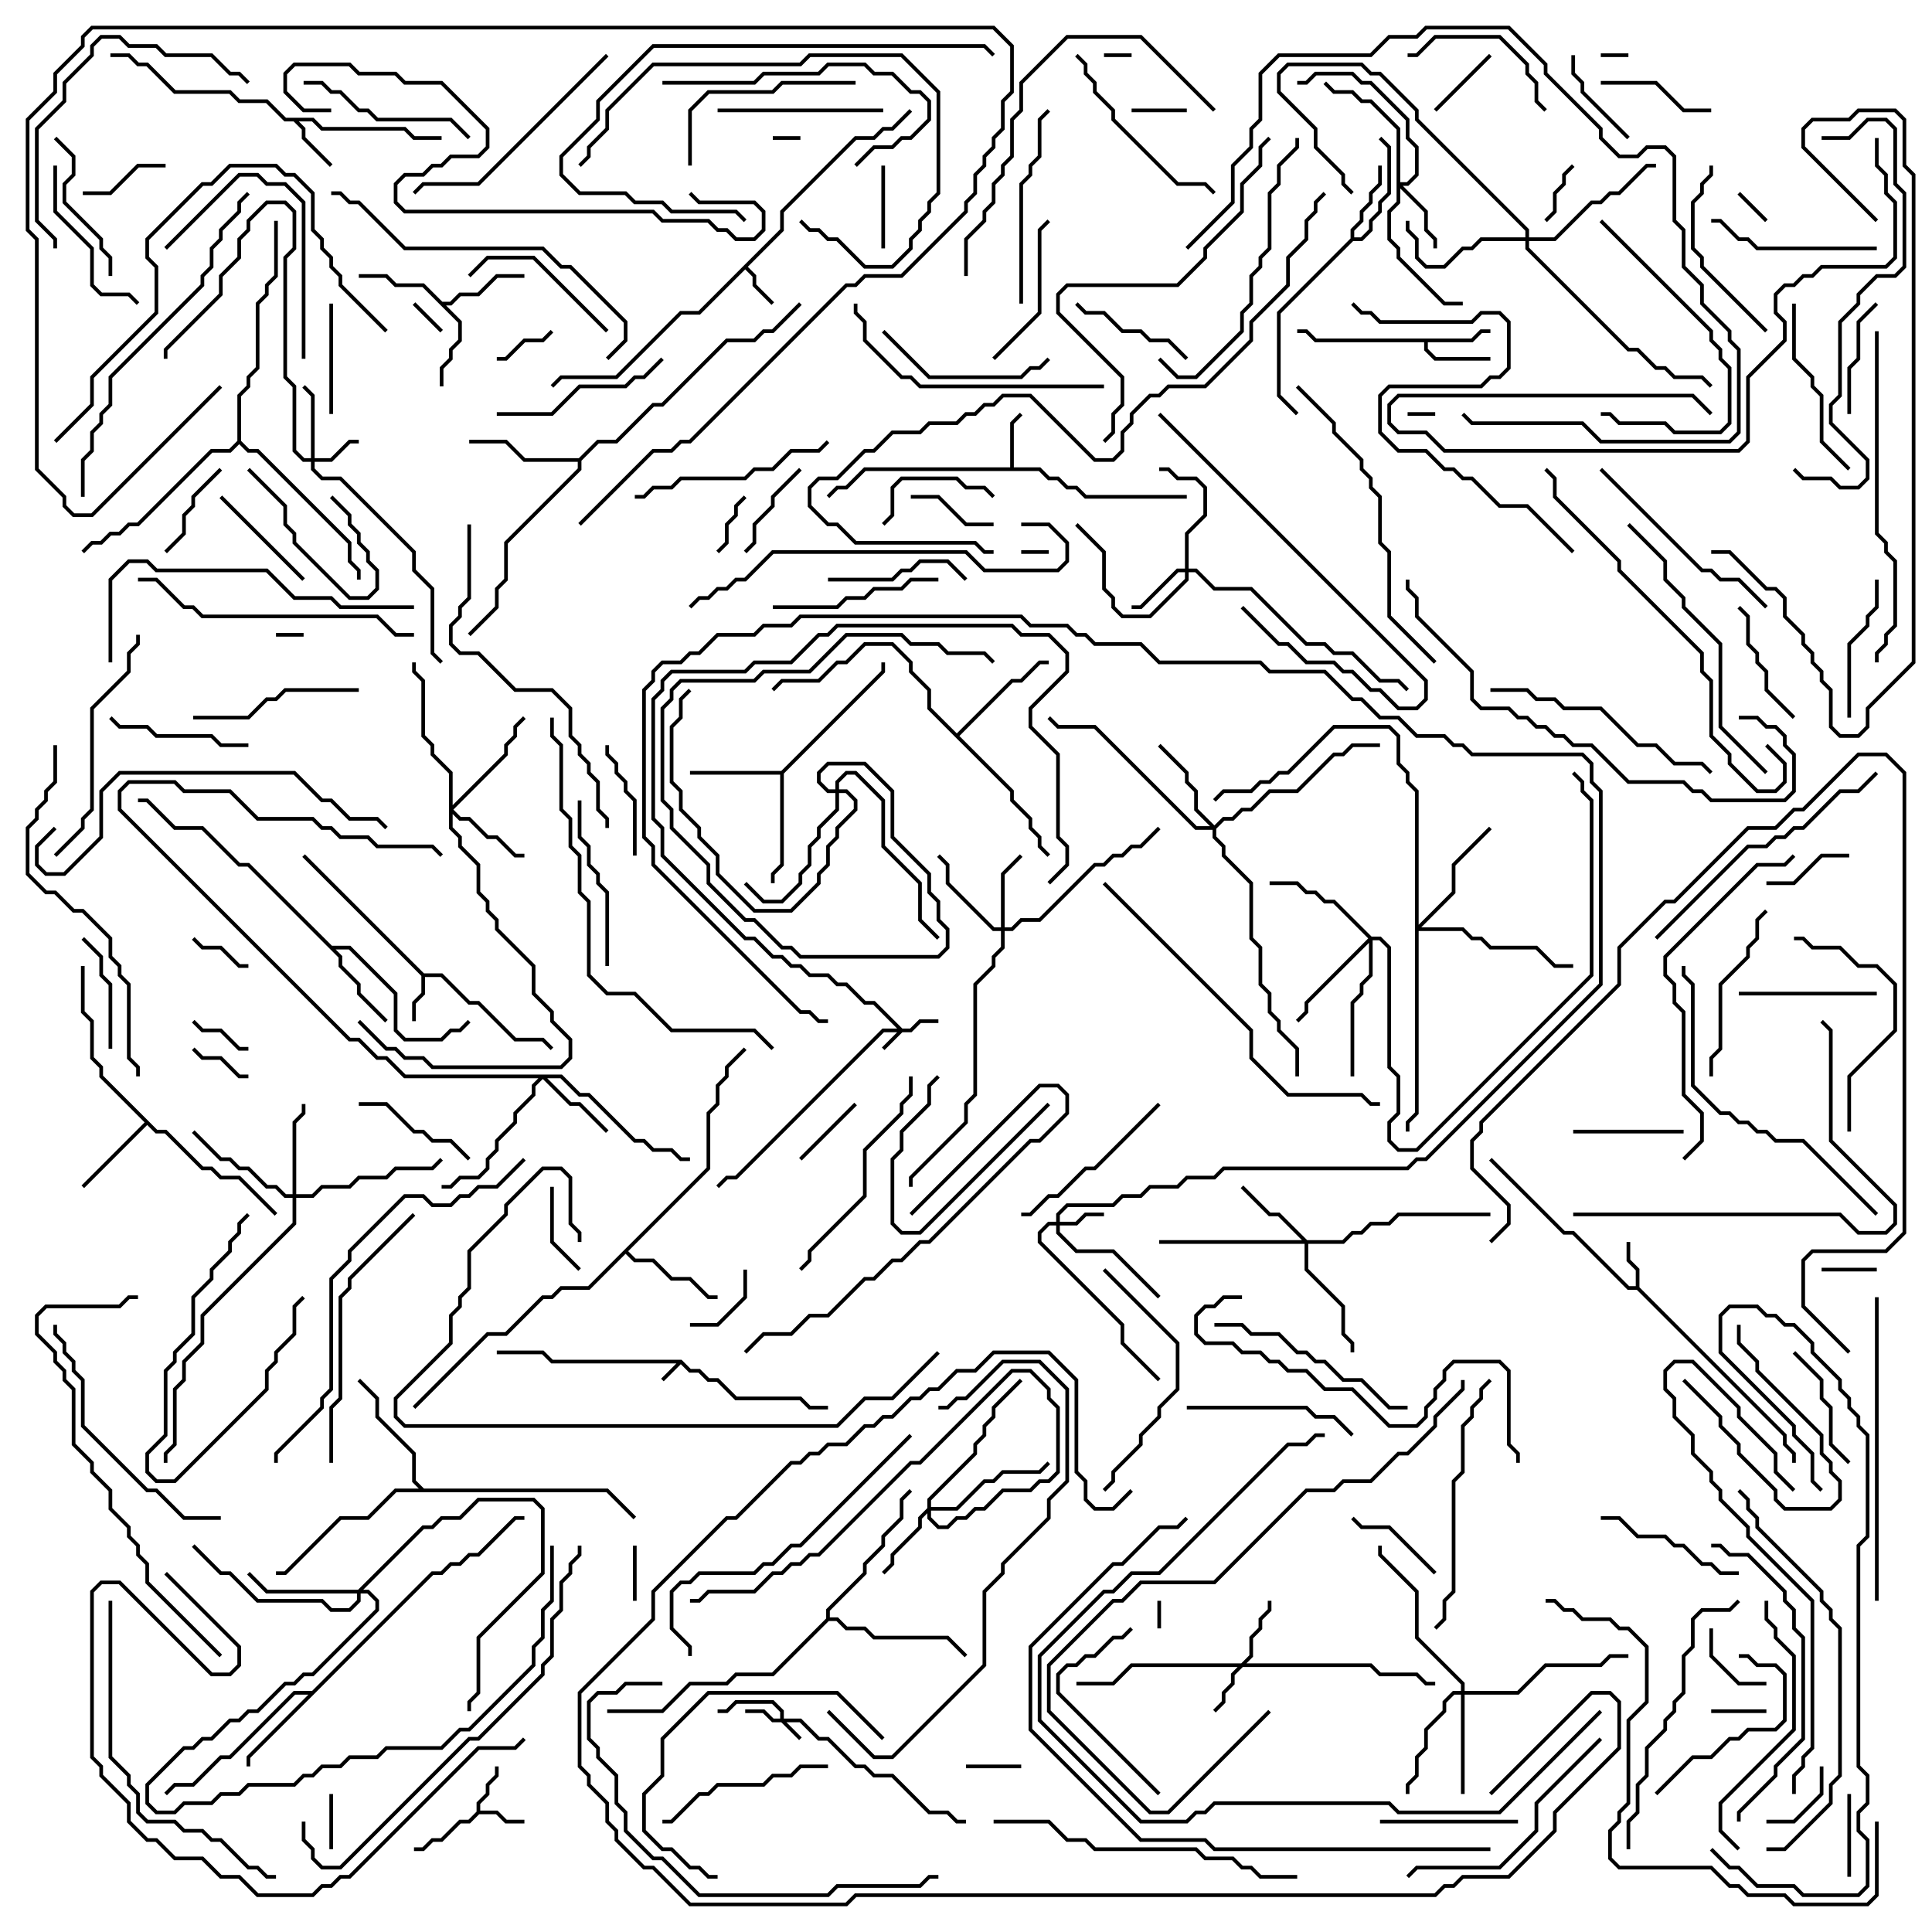 <svg version="1.1" width="105" height="105" xmlns="http://www.w3.org/2000/svg"><path d="M37.041,73.9L37.541,74.4L38.041,74.4L38.541,74.9L39.041,74.9L40.041,75.9L43.541,75.9L44.041,76.4L45,76.4L45,76.6L43.959,76.6L43.459,76.1L39.959,76.1L38.959,75.1L38.459,75.1L37.959,74.6L37.459,74.6L37,74.141L36.071,75.071L35.929,74.929L36.759,74.1L29.959,74.1L29.459,73.6L27,73.6L27,73.4L29.541,73.4L30.041,73.9z" stroke="none"/><path d="M42.4,12.459L42.4,11.459L46.459,7.4L47.459,7.4L47.959,6.9L48.459,6.9L49.429,5.929L49.571,6.071L48.541,7.1L48.041,7.1L47.541,7.6L46.541,7.6L42.6,11.541L42.6,12.541L40.641,14.5L41.1,14.959L41.1,15.459L42.071,16.429L41.929,16.571L40.9,15.541L40.9,15.041L40.5,14.641L38.041,17.1L37.041,17.1L33.541,20.6L30.541,20.6L30.071,21.071L29.929,20.929L30.459,20.4L33.459,20.4L36.959,16.9L37.959,16.9z" stroke="none"/><path d="M25.9,98.459L25.9,97.959L26.4,97.459L26.4,96.959L26.9,96.459L26.9,96L27.1,96L27.1,96.541L26.6,97.041L26.6,97.541L26.1,98.041L26.1,98.4L27.041,98.4L27.541,98.9L28.5,98.9L28.5,99.1L27.459,99.1L26.959,98.6L26.041,98.6L25.541,99.1L25.041,99.1L24.041,100.1L23.541,100.1L23.041,100.6L22.5,100.6L22.5,100.4L22.959,100.4L23.459,99.9L23.959,99.9L24.959,98.9L25.459,98.9z" stroke="none"/><path d="M88.9,69.9L88.9,69.041L88.4,68.541L88.4,67.5L88.6,67.5L88.6,68.459L89.1,68.959L89.1,69.959L97.1,77.959L97.1,78.459L97.6,78.959L97.6,79.5L97.4,79.5L97.4,79.041L96.9,78.541L96.9,78.041L88.959,70.1L88.459,70.1L85.459,67.1L84.959,67.1L80.929,63.071L81.071,62.929L85.041,66.9L85.541,66.9L88.541,69.9z" stroke="none"/><path d="M23.041,52.9L24.041,52.9L25.541,54.4L26.041,54.4L28.041,56.4L29.541,56.4L30.071,56.929L29.929,57.071L29.459,56.6L27.959,56.6L25.959,54.6L25.459,54.6L23.959,53.1L23.1,53.1L23.1,54.041L22.6,54.541L22.6,55.5L22.4,55.5L22.4,54.459L22.9,53.959L22.9,53.041L16.429,46.571L16.571,46.429z" stroke="none"/><path d="M54.9,25.4L54.9,22.959L55.429,22.429L55.571,22.571L55.1,23.041L55.1,25.4L56.541,25.4L57.041,25.9L57.541,25.9L58.041,26.4L58.541,26.4L59.041,26.9L64.5,26.9L64.5,27.1L58.959,27.1L58.459,26.6L57.959,26.6L57.459,26.1L56.959,26.1L56.459,25.6L47.041,25.6L46.041,26.6L45.541,26.6L45.071,27.071L44.929,26.929L45.459,26.4L45.959,26.4L46.959,25.4z" stroke="none"/><path d="M17.041,6.4L17.541,6.9L22.041,6.9L22.541,7.4L24,7.4L24,7.6L22.459,7.6L21.959,7.1L17.459,7.1L16.959,6.6L16.241,6.6L16.6,6.959L16.6,7.459L18.071,8.929L17.929,9.071L16.4,7.541L16.4,7.041L15.959,6.6L15.459,6.6L14.459,5.6L12.959,5.6L12.459,5.1L9.459,5.1L7.959,3.6L7.459,3.6L6.959,3.1L6,3.1L6,2.9L7.041,2.9L7.541,3.4L8.041,3.4L9.541,4.9L12.541,4.9L13.041,5.4L14.541,5.4L15.541,6.4z" stroke="none"/><path d="M79.959,18.4L80.459,17.9L81,17.9L81,18.1L80.541,18.1L80.041,18.6L77.6,18.6L77.6,18.959L78.041,19.4L81,19.4L81,19.6L77.959,19.6L77.4,19.041L77.4,18.6L71.459,18.6L70.959,18.1L70.5,18.1L70.5,17.9L71.041,17.9L71.541,18.4z" stroke="none"/><path d="M73.4,12.959L73.4,12.459L73.9,11.959L73.9,11.459L74.4,10.959L74.4,10.459L74.9,9.959L74.9,9L75.1,9L75.1,10.041L74.6,10.541L74.6,11.041L74.1,11.541L74.1,12.041L73.6,12.541L73.6,12.9L73.959,12.9L74.4,12.459L74.4,11.959L74.9,11.459L74.9,10.959L75.4,10.459L75.4,8.041L74.929,7.571L75.071,7.429L75.6,7.959L75.6,10.541L75.1,11.041L75.1,11.541L74.6,12.041L74.6,12.541L74.041,13.1L73.541,13.1L69.6,17.041L69.6,21.459L70.571,22.429L70.429,22.571L69.4,21.541L69.4,16.959z" stroke="none"/><path d="M24.041,16.4L24.459,16.4L24.959,15.9L25.959,15.9L26.959,14.9L28.5,14.9L28.5,15.1L27.041,15.1L26.041,16.1L25.041,16.1L24.541,16.6L24.241,16.6L25.1,17.459L25.1,18.541L24.6,19.041L24.6,19.541L24.1,20.041L24.1,21L23.9,21L23.9,19.959L24.4,19.459L24.4,18.959L24.9,18.459L24.9,17.541L22.959,15.6L21.459,15.6L20.959,15.1L19.5,15.1L19.5,14.9L21.041,14.9L21.541,15.4L23.041,15.4z" stroke="none"/><path d="M8.541,61.4L9.041,61.4L11.041,63.4L11.541,63.4L12.041,63.9L13.041,63.9L15.071,65.929L14.929,66.071L12.959,64.1L11.959,64.1L11.459,63.6L10.959,63.6L8.959,61.6L8.459,61.6L8,61.141L4.571,64.571L4.429,64.429L7.859,61L5.4,58.541L5.4,58.041L4.9,57.541L4.9,55.541L4.4,55.041L4.4,52.5L4.6,52.5L4.6,54.959L5.1,55.459L5.1,57.459L5.6,57.959L5.6,58.459z" stroke="none"/><path d="M18.041,51.4L19.041,51.4L21.6,53.959L21.6,55.959L22.041,56.4L23.959,56.4L24.459,55.9L24.959,55.9L25.429,55.429L25.571,55.571L25.041,56.1L24.541,56.1L24.041,56.6L21.959,56.6L21.4,56.041L21.4,54.041L18.959,51.6L18.241,51.6L18.6,51.959L18.6,52.459L19.6,53.459L19.6,53.959L21.071,55.429L20.929,55.571L19.4,54.041L19.4,53.541L18.4,52.541L18.4,52.041L13.459,47.1L12.959,47.1L10.959,45.1L9.459,45.1L7.959,43.6L7.5,43.6L7.5,43.4L8.041,43.4L9.541,44.9L11.041,44.9L13.041,46.9L13.541,46.9z" stroke="none"/><path d="M42.459,41.9L47.9,36.459L47.9,36L48.1,36L48.1,36.541L42.6,42.041L42.6,47.041L42.1,47.541L42.1,48L41.9,48L41.9,47.459L42.4,46.959L42.4,42.1L37.5,42.1L37.5,41.9z" stroke="none"/><path d="M16.959,91.9L23.459,85.4L23.959,85.4L24.459,84.9L24.959,84.9L25.459,84.4L25.959,84.4L27.959,82.4L28.5,82.4L28.5,82.6L28.041,82.6L26.041,84.6L25.541,84.6L25.041,85.1L24.541,85.1L24.041,85.6L23.541,85.6L13.6,95.541L13.6,96L13.4,96L13.4,95.459L16.759,92.1L16.041,92.1L12.541,95.6L12.041,95.6L10.541,97.1L9.541,97.1L9.071,97.571L8.929,97.429L9.459,96.9L10.459,96.9L11.959,95.4L12.459,95.4L15.959,91.9z" stroke="none"/><path d="M38.4,63.459L38.4,60.459L38.9,59.959L38.9,58.959L39.4,58.459L39.4,57.959L40.429,56.929L40.571,57.071L39.6,58.041L39.6,58.541L39.1,59.041L39.1,60.041L38.6,60.541L38.6,63.541L34.141,68L34.541,68.4L35.541,68.4L36.541,69.4L37.541,69.4L38.541,70.4L39,70.4L39,70.6L38.459,70.6L37.459,69.6L36.459,69.6L35.459,68.6L34.459,68.6L34,68.141L32.041,70.1L30.541,70.1L30.041,70.6L29.541,70.6L27.541,72.6L26.541,72.6L22.571,76.571L22.429,76.429L26.459,72.4L27.459,72.4L29.459,70.4L29.959,70.4L30.459,69.9L31.959,69.9z" stroke="none"/><path d="M31.459,24.9L32.459,23.9L33.459,23.9L35.459,21.9L35.959,21.9L39.459,18.4L40.959,18.4L41.459,17.9L41.959,17.9L43.429,16.429L43.571,16.571L42.041,18.1L41.541,18.1L41.041,18.6L39.541,18.6L36.041,22.1L35.541,22.1L33.541,24.1L32.541,24.1L31.6,25.041L31.6,25.541L27.6,29.541L27.6,31.541L27.1,32.041L27.1,33.041L25.571,34.571L25.429,34.429L26.9,32.959L26.9,31.959L27.4,31.459L27.4,29.459L31.4,25.459L31.4,25.1L28.459,25.1L27.459,24.1L25.5,24.1L25.5,23.9L27.541,23.9L28.541,24.9z" stroke="none"/><path d="M52,39.859L54.959,36.9L55.459,36.9L56.459,35.9L57,35.9L57,36.1L56.541,36.1L55.541,37.1L55.041,37.1L52.141,40L55.1,42.959L55.1,43.459L56.1,44.459L56.1,44.959L56.6,45.459L56.6,45.959L57.071,46.429L56.929,46.571L56.4,46.041L56.4,45.541L55.9,45.041L55.9,44.541L54.9,43.541L54.9,43.041L50.4,38.541L50.4,37.541L49.4,36.541L49.4,36.041L48.459,35.1L47.041,35.1L46.041,36.1L45.541,36.1L44.541,37.1L42.541,37.1L42.071,37.571L41.929,37.429L42.459,36.9L44.459,36.9L45.459,35.9L45.959,35.9L46.959,34.9L48.541,34.9L49.6,35.959L49.6,36.459L50.6,37.459L50.6,38.459z" stroke="none"/><path d="M23.041,80.9L33.041,80.9L34.571,82.429L34.429,82.571L32.959,81.1L21.541,81.1L20.041,82.6L18.541,82.6L15.541,85.6L15,85.6L15,85.4L15.459,85.4L18.459,82.4L19.959,82.4L21.459,80.9L22.759,80.9L22.4,80.541L22.4,79.041L20.4,77.041L20.4,76.041L19.429,75.071L19.571,74.929L20.6,75.959L20.6,76.959L22.6,78.959L22.6,80.459z" stroke="none"/><path d="M44.9,87.959L44.9,87.459L46.9,85.459L46.9,84.959L47.9,83.959L47.9,83.459L48.9,82.459L48.9,81.459L49.429,80.929L49.571,81.071L49.1,81.541L49.1,82.541L48.1,83.541L48.1,84.041L47.1,85.041L47.1,85.541L45.1,87.541L45.1,87.9L45.541,87.9L46.041,88.4L47.041,88.4L47.541,88.9L51.541,88.9L52.571,89.929L52.429,90.071L51.459,89.1L47.459,89.1L46.959,88.6L45.959,88.6L45.459,88.1L45.041,88.1L42.041,91.1L40.041,91.1L39.541,91.6L37.541,91.6L36.041,93.1L33,93.1L33,92.9L35.959,92.9L37.459,91.4L39.459,91.4L39.959,90.9L41.959,90.9z" stroke="none"/><path d="M12.9,23.959L12.9,21.459L13.4,20.959L13.4,20.459L13.9,19.959L13.9,16.459L14.4,15.959L14.4,15.459L14.9,14.959L14.9,12L15.1,12L15.1,15.041L14.6,15.541L14.6,16.041L14.1,16.541L14.1,20.041L13.6,20.541L13.6,21.041L13.1,21.541L13.1,23.959L13.541,24.4L14.041,24.4L19.1,29.459L19.1,30.459L19.6,30.959L19.6,31.5L19.4,31.5L19.4,31.041L18.9,30.541L18.9,29.541L13.959,24.6L13.459,24.6L13,24.141L12.541,24.6L11.541,24.6L7.541,28.6L7.041,28.6L6.541,29.1L6.041,29.1L5.541,29.6L5.041,29.6L4.571,30.071L4.429,29.929L4.959,29.4L5.459,29.4L5.959,28.9L6.459,28.9L6.959,28.4L7.459,28.4L11.459,24.4L12.459,24.4z" stroke="none"/><path d="M49.041,55.9L49.459,55.9L49.959,55.4L51,55.4L51,55.6L50.041,55.6L49.541,56.1L49.041,56.1L48.071,57.071L47.929,56.929L48.759,56.1L48.041,56.1L40.041,64.1L39.541,64.1L39.071,64.571L38.929,64.429L39.459,63.9L39.959,63.9L47.959,55.9L48.759,55.9L47.459,54.6L46.959,54.6L45.959,53.6L45.459,53.6L44.959,53.1L43.959,53.1L43.459,52.6L42.959,52.6L42.459,52.1L41.959,52.1L40.959,51.1L40.459,51.1L35.9,46.541L35.9,45.041L35.4,44.541L35.4,37.959L35.9,37.459L35.9,36.959L36.459,36.4L40.459,36.4L40.959,35.9L42.959,35.9L44.459,34.4L44.959,34.4L45.459,33.9L55.041,33.9L55.541,34.4L57.041,34.4L58.1,35.459L58.1,36.541L56.1,38.541L56.1,39.459L57.6,40.959L57.6,45.459L58.1,45.959L58.1,47.041L57.071,48.071L56.929,47.929L57.9,46.959L57.9,46.041L57.4,45.541L57.4,41.041L55.9,39.541L55.9,38.459L57.9,36.459L57.9,35.541L56.959,34.6L55.459,34.6L54.959,34.1L45.541,34.1L45.041,34.6L44.541,34.6L43.041,36.1L41.041,36.1L40.541,36.6L36.541,36.6L36.1,37.041L36.1,37.541L35.6,38.041L35.6,44.459L36.1,44.959L36.1,46.459L40.541,50.9L41.041,50.9L42.041,51.9L42.541,51.9L43.041,52.4L43.541,52.4L44.041,52.9L45.041,52.9L45.541,53.4L46.041,53.4L47.041,54.4L47.541,54.4z" stroke="none"/><path d="M42.4,93.4L42.4,93.041L41.959,92.6L40.041,92.6L39.541,93.1L39,93.1L39,92.9L39.459,92.9L39.959,92.4L42.041,92.4L42.6,92.959L42.6,93.4L43.541,93.4L44.541,94.4L45.041,94.4L46.541,95.9L47.041,95.9L47.541,96.4L48.541,96.4L50.541,98.4L51.541,98.4L52.041,98.9L52.5,98.9L52.5,99.1L51.959,99.1L51.459,98.6L50.459,98.6L48.459,96.6L47.459,96.6L46.959,96.1L46.459,96.1L44.959,94.6L44.459,94.6L43.459,93.6L42.741,93.6L43.571,94.429L43.429,94.571L42.459,93.6L41.959,93.6L41.459,93.1L40.5,93.1L40.5,92.9L41.541,92.9L42.041,93.4z" stroke="none"/><path d="M57.4,66.4L57.4,65.959L57.959,65.4L60.459,65.4L60.959,64.9L61.959,64.9L62.459,64.4L63.959,64.4L64.459,63.9L65.959,63.9L66.459,63.4L76.459,63.4L76.959,62.9L77.459,62.9L86.9,53.459L86.9,43.041L86.4,42.541L86.4,41.541L85.959,41.1L79.959,41.1L79.459,40.6L78.959,40.6L78.459,40.1L76.959,40.1L75.959,39.1L74.959,39.1L73.959,38.1L73.459,38.1L71.959,36.6L68.959,36.6L68.459,36.1L62.959,36.1L61.959,35.1L59.459,35.1L58.959,34.6L58.459,34.6L57.959,34.1L55.959,34.1L55.459,33.6L43.541,33.6L43.041,34.1L41.541,34.1L41.041,34.6L39.041,34.6L38.041,35.6L37.541,35.6L37.041,36.1L36.041,36.1L35.6,36.541L35.6,37.041L35.1,37.541L35.1,45.459L35.6,45.959L35.6,46.959L43.541,54.9L44.041,54.9L44.541,55.4L45,55.4L45,55.6L44.459,55.6L43.959,55.1L43.459,55.1L35.4,47.041L35.4,46.041L34.9,45.541L34.9,37.459L35.4,36.959L35.4,36.459L35.959,35.9L36.959,35.9L37.459,35.4L37.959,35.4L38.959,34.4L40.959,34.4L41.459,33.9L42.959,33.9L43.459,33.4L55.541,33.4L56.041,33.9L58.041,33.9L58.541,34.4L59.041,34.4L59.541,34.9L62.041,34.9L63.041,35.9L68.541,35.9L69.041,36.4L72.041,36.4L73.541,37.9L74.041,37.9L75.041,38.9L76.041,38.9L77.041,39.9L78.541,39.9L79.041,40.4L79.541,40.4L80.041,40.9L86.041,40.9L86.6,41.459L86.6,42.459L87.1,42.959L87.1,53.541L77.541,63.1L77.041,63.1L76.541,63.6L66.541,63.6L66.041,64.1L64.541,64.1L64.041,64.6L62.541,64.6L62.041,65.1L61.041,65.1L60.541,65.6L58.041,65.6L57.6,66.041L57.6,66.4L58.459,66.4L58.959,65.9L60,65.9L60,66.1L59.041,66.1L58.541,66.6L57.6,66.6L57.6,66.959L58.541,67.9L60.541,67.9L63.071,70.429L62.929,70.571L60.459,68.1L58.459,68.1L57.4,67.041L57.4,66.6L57.041,66.6L56.6,67.041L56.6,67.459L61.1,71.959L61.1,72.959L63.071,74.929L62.929,75.071L60.9,73.041L60.9,72.041L56.4,67.541L56.4,66.959L56.959,66.4z" stroke="none"/><path d="M16.9,24.9L16.9,21.541L16.429,21.071L16.571,20.929L17.1,21.459L17.1,24.9L17.959,24.9L18.959,23.9L19.5,23.9L19.5,24.1L19.041,24.1L18.041,25.1L17.1,25.1L17.1,25.459L17.541,25.9L18.541,25.9L22.6,29.959L22.6,30.959L23.6,31.959L23.6,35.459L24.071,35.929L23.929,36.071L23.4,35.541L23.4,32.041L22.4,31.041L22.4,30.041L18.459,26.1L17.459,26.1L16.9,25.541L16.9,25.1L16.459,25.1L15.9,24.541L15.9,21.041L15.4,20.541L15.4,13.959L15.9,13.459L15.9,11.541L15.459,11.1L14.541,11.1L13.6,12.041L13.6,12.541L13.1,13.041L13.1,14.041L12.1,15.041L12.1,16.041L9.1,19.041L9.1,19.5L8.9,19.5L8.9,18.959L11.9,15.959L11.9,14.959L12.9,13.959L12.9,12.959L13.4,12.459L13.4,11.959L14.459,10.9L15.541,10.9L16.1,11.459L16.1,13.541L15.6,14.041L15.6,20.459L16.1,20.959L16.1,24.459L16.541,24.9z" stroke="none"/><path d="M67.459,90.4L67.9,89.959L67.9,88.959L68.4,88.459L68.4,87.959L68.9,87.459L68.9,87L69.1,87L69.1,87.541L68.6,88.041L68.6,88.541L68.1,89.041L68.1,90.041L67.741,90.4L74.541,90.4L75.041,90.9L77.041,90.9L77.541,91.4L78,91.4L78,91.6L77.459,91.6L76.959,91.1L74.959,91.1L74.459,90.6L67.541,90.6L67.1,91.041L67.1,91.541L66.6,92.041L66.6,92.541L66.071,93.071L65.929,92.929L66.4,92.459L66.4,91.959L66.9,91.459L66.9,90.959L67.259,90.6L61.541,90.6L60.541,91.6L58.5,91.6L58.5,91.4L60.459,91.4L61.459,90.4z" stroke="none"/><path d="M64.4,30.9L64.4,28.959L65.4,27.959L65.4,26.541L64.959,26.1L63.959,26.1L63.459,25.6L63,25.6L63,25.4L63.541,25.4L64.041,25.9L65.041,25.9L65.6,26.459L65.6,28.041L64.6,29.041L64.6,30.9L65.041,30.9L66.041,31.9L68.041,31.9L71.041,34.9L72.041,34.9L72.541,35.4L73.541,35.4L75.041,36.9L76.041,36.9L76.571,37.429L76.429,37.571L75.959,37.1L74.959,37.1L73.459,35.6L72.459,35.6L71.959,35.1L70.959,35.1L67.959,32.1L65.959,32.1L64.959,31.1L64.6,31.1L64.6,31.541L62.541,33.6L60.959,33.6L60.4,33.041L60.4,32.541L59.9,32.041L59.9,30.041L58.429,28.571L58.571,28.429L60.1,29.959L60.1,31.959L60.6,32.459L60.6,32.959L61.041,33.4L62.459,33.4L64.4,31.459L64.4,31.1L64.041,31.1L62.041,33.1L61.5,33.1L61.5,32.9L61.959,32.9L63.959,30.9z" stroke="none"/><path d="M75.9,7.041L74.459,5.6L73.959,5.6L73.459,5.1L72.459,5.1L71.929,4.571L72.071,4.429L72.541,4.9L73.541,4.9L74.041,5.4L74.541,5.4L76.1,6.959L76.1,9.9L76.459,9.9L76.9,9.459L76.9,8.041L76.4,7.541L76.4,6.541L74.459,4.6L73.959,4.6L73.459,4.1L71.541,4.1L71.041,4.6L70.5,4.6L70.5,4.4L70.959,4.4L71.459,3.9L73.541,3.9L74.041,4.4L74.541,4.4L76.6,6.459L76.6,7.459L77.1,7.959L77.1,9.541L76.541,10.1L76.241,10.1L77.6,11.459L77.6,12.459L78.1,12.959L78.1,13.5L77.9,13.5L77.9,13.041L77.4,12.541L77.4,11.541L76.1,10.241L76.1,11.041L75.6,11.541L75.6,12.959L76.1,13.459L76.1,13.959L78.541,16.4L79.5,16.4L79.5,16.6L78.459,16.6L75.9,14.041L75.9,13.541L75.4,13.041L75.4,11.459L75.9,10.959z" stroke="none"/><path d="M54.4,50.4L54.4,47.459L55.429,46.429L55.571,46.571L54.6,47.541L54.6,50.4L54.959,50.4L55.459,49.9L56.459,49.9L59.459,46.9L59.959,46.9L60.459,46.4L60.959,46.4L61.459,45.9L61.959,45.9L62.929,44.929L63.071,45.071L62.041,46.1L61.541,46.1L61.041,46.6L60.541,46.6L60.041,47.1L59.541,47.1L56.541,50.1L55.541,50.1L55.041,50.6L54.6,50.6L54.6,51.541L54.1,52.041L54.1,52.541L53.1,53.541L53.1,59.541L52.6,60.041L52.6,61.041L49.6,64.041L49.6,64.5L49.4,64.5L49.4,63.959L52.4,60.959L52.4,59.959L52.9,59.459L52.9,53.459L53.9,52.459L53.9,51.959L54.4,51.459L54.4,50.6L53.959,50.6L51.4,48.041L51.4,47.041L50.929,46.571L51.071,46.429L51.6,46.959L51.6,47.959L54.041,50.4z" stroke="none"/><path d="M50.4,81.959L50.4,81.459L52.9,78.959L52.9,78.459L53.4,77.959L53.4,77.459L53.9,76.959L53.9,76.459L55.429,74.929L55.571,75.071L54.1,76.541L54.1,77.041L53.6,77.541L53.6,78.041L53.1,78.541L53.1,79.041L50.6,81.541L50.6,81.9L51.959,81.9L53.459,80.4L53.959,80.4L54.459,79.9L56.459,79.9L56.929,79.429L57.071,79.571L56.541,80.1L54.541,80.1L54.041,80.6L53.541,80.6L52.041,82.1L50.6,82.1L50.6,82.459L51.041,82.9L51.459,82.9L51.959,82.4L52.459,82.4L52.959,81.9L53.459,81.9L54.459,80.9L55.959,80.9L56.459,80.4L56.959,80.4L57.4,79.959L57.4,76.541L56.9,76.041L56.9,75.541L55.959,74.6L55.041,74.6L50.041,79.6L49.541,79.6L44.541,84.6L44.041,84.6L43.541,85.1L43.041,85.1L42.541,85.6L42.041,85.6L41.041,86.6L38.541,86.6L38.041,87.1L37.5,87.1L37.5,86.9L37.959,86.9L38.459,86.4L40.959,86.4L41.959,85.4L42.459,85.4L42.959,84.9L43.459,84.9L43.959,84.4L44.459,84.4L49.459,79.4L49.959,79.4L54.959,74.4L56.041,74.4L57.1,75.459L57.1,75.959L57.6,76.459L57.6,80.041L57.041,80.6L56.541,80.6L56.041,81.1L54.541,81.1L53.541,82.1L53.041,82.1L52.541,82.6L52.041,82.6L51.541,83.1L50.959,83.1L50.4,82.541L50.4,82.241L50.1,82.541L50.1,83.041L48.6,84.541L48.6,85.041L48.071,85.571L47.929,85.429L48.4,84.959L48.4,84.459L49.9,82.959L49.9,82.459z" stroke="none"/><path d="M30.541,58.4L31.541,59.4L32.041,59.4L34.541,61.9L35.041,61.9L35.541,62.4L36.541,62.4L37.041,62.9L37.5,62.9L37.5,63.1L36.959,63.1L36.459,62.6L35.459,62.6L34.959,62.1L34.459,62.1L31.959,59.6L31.459,59.6L30.459,58.6L29.741,58.6L31.041,59.9L31.541,59.9L33.071,61.429L32.929,61.571L31.459,60.1L30.959,60.1L29.5,58.641L29.1,59.041L29.1,59.541L28.1,60.541L28.1,61.041L27.1,62.041L27.1,62.541L26.6,63.041L26.6,63.541L26.041,64.1L25.041,64.1L24.541,64.6L24,64.6L24,64.4L24.459,64.4L24.959,63.9L25.959,63.9L26.4,63.459L26.4,62.959L26.9,62.459L26.9,61.959L27.9,60.959L27.9,60.459L28.9,59.459L28.9,58.959L29.259,58.6L21.959,58.6L20.959,57.6L20.459,57.6L19.459,56.6L18.959,56.6L6.4,44.041L6.4,42.959L6.959,42.4L9.541,42.4L10.041,42.9L12.541,42.9L14.041,44.4L17.041,44.4L17.541,44.9L18.041,44.9L18.541,45.4L20.041,45.4L20.541,45.9L23.541,45.9L24.071,46.429L23.929,46.571L23.459,46.1L20.459,46.1L19.959,45.6L18.459,45.6L17.959,45.1L17.459,45.1L16.959,44.6L13.959,44.6L12.459,43.1L9.959,43.1L9.459,42.6L7.041,42.6L6.6,43.041L6.6,43.959L19.041,56.4L19.541,56.4L20.541,57.4L21.041,57.4L22.041,58.4z" stroke="none"/><path d="M71.041,67.4L72.959,67.4L73.459,66.9L73.959,66.9L74.459,66.4L75.459,66.4L75.959,65.9L81,65.9L81,66.1L76.041,66.1L75.541,66.6L74.541,66.6L74.041,67.1L73.541,67.1L73.041,67.6L71.1,67.6L71.1,68.959L73.1,70.959L73.1,72.459L73.6,72.959L73.6,73.5L73.4,73.5L73.4,73.041L72.9,72.541L72.9,71.041L70.9,69.041L70.9,67.6L63,67.6L63,67.4L70.759,67.4L69.459,66.1L68.959,66.1L67.429,64.571L67.571,64.429L69.041,65.9L69.541,65.9z" stroke="none"/><path d="M24.4,42.041L23.4,41.041L23.4,40.541L22.9,40.041L22.9,37.041L22.4,36.541L22.4,36L22.6,36L22.6,36.459L23.1,36.959L23.1,39.959L23.6,40.459L23.6,40.959L24.6,41.959L24.6,43.759L27.4,40.959L27.4,40.459L27.9,39.959L27.9,39.459L28.429,38.929L28.571,39.071L28.1,39.541L28.1,40.041L27.6,40.541L27.6,41.041L24.641,44L25.041,44.4L25.541,44.4L26.541,45.4L27.041,45.4L28.041,46.4L28.5,46.4L28.5,46.6L27.959,46.6L26.959,45.6L26.459,45.6L25.459,44.6L24.959,44.6L24.6,44.241L24.6,44.959L25.1,45.459L25.1,45.959L26.1,46.959L26.1,48.459L26.6,48.959L26.6,49.459L27.1,49.959L27.1,50.459L29.1,52.459L29.1,53.959L30.1,54.959L30.1,55.459L31.1,56.459L31.1,57.541L30.541,58.1L23.459,58.1L22.959,57.6L21.959,57.6L21.459,57.1L20.959,57.1L19.429,55.571L19.571,55.429L21.041,56.9L21.541,56.9L22.041,57.4L23.041,57.4L23.541,57.9L30.459,57.9L30.9,57.459L30.9,56.541L29.9,55.541L29.9,55.041L28.9,54.041L28.9,52.541L26.9,50.541L26.9,50.041L26.4,49.541L26.4,49.041L25.9,48.541L25.9,47.041L24.9,46.041L24.9,45.541L24.4,45.041z" stroke="none"/><path d="M15.9,64.9L15.9,60.959L16.4,60.459L16.4,60L16.6,60L16.6,60.541L16.1,61.041L16.1,64.9L16.959,64.9L17.459,64.4L18.959,64.4L19.459,63.9L20.959,63.9L21.459,63.4L23.459,63.4L23.929,62.929L24.071,63.071L23.541,63.6L21.541,63.6L21.041,64.1L19.541,64.1L19.041,64.6L17.541,64.6L17.041,65.1L16.1,65.1L16.1,66.541L11.1,71.541L11.1,73.041L10.1,74.041L10.1,75.041L9.6,75.541L9.6,78.541L9.1,79.041L9.1,79.5L8.9,79.5L8.9,78.959L9.4,78.459L9.4,75.459L9.9,74.959L9.9,73.959L10.9,72.959L10.9,71.459L15.9,66.459L15.9,65.1L15.459,65.1L14.959,64.6L14.459,64.6L13.459,63.6L12.959,63.6L12.459,63.1L11.959,63.1L10.429,61.571L10.571,61.429L12.041,62.9L12.541,62.9L13.041,63.4L13.541,63.4L14.541,64.4L15.041,64.4L15.541,64.9z" stroke="none"/><path d="M66,44.859L66.459,44.4L66.959,44.4L67.459,43.9L67.959,43.9L68.959,42.9L70.459,42.9L72.459,40.9L72.959,40.9L73.459,40.4L75,40.4L75,40.6L73.541,40.6L73.041,41.1L72.541,41.1L70.541,43.1L69.041,43.1L68.041,44.1L67.541,44.1L67.041,44.6L66.541,44.6L66.1,45.041L66.1,45.459L66.6,45.959L66.6,46.459L68.1,47.959L68.1,50.959L68.6,51.459L68.6,53.459L69.1,53.959L69.1,54.959L69.6,55.459L69.6,55.959L70.6,56.959L70.6,58.5L70.4,58.5L70.4,57.041L69.4,56.041L69.4,55.541L68.9,55.041L68.9,54.041L68.4,53.541L68.4,51.541L67.9,51.041L67.9,48.041L66.4,46.541L66.4,46.041L65.9,45.541L65.9,45.1L64.959,45.1L59.459,39.6L57.459,39.6L56.929,39.071L57.071,38.929L57.541,39.4L59.541,39.4L65.041,44.9L65.759,44.9L64.9,44.041L64.9,43.041L64.4,42.541L64.4,42.041L62.929,40.571L63.071,40.429L64.6,41.959L64.6,42.459L65.1,42.959L65.1,43.959z" stroke="none"/><path d="M79.4,91.9L79.4,91.541L76.9,89.041L76.9,86.541L74.9,84.541L74.9,84L75.1,84L75.1,84.459L77.1,86.459L77.1,88.959L79.6,91.459L79.6,91.9L82.459,91.9L83.959,90.4L86.959,90.4L87.459,89.9L88.5,89.9L88.5,90.1L87.541,90.1L87.041,90.6L84.041,90.6L82.541,92.1L79.6,92.1L79.6,97.5L79.4,97.5L79.4,92.1L79.041,92.1L78.6,92.541L78.6,93.041L77.6,94.041L77.6,95.041L77.1,95.541L77.1,96.541L76.6,97.041L76.6,97.5L76.4,97.5L76.4,96.959L76.9,96.459L76.9,95.459L77.4,94.959L77.4,93.959L78.4,92.959L78.4,92.459L78.959,91.9z" stroke="none"/><path d="M74.541,50.9L75.041,50.9L75.6,51.459L75.6,57.959L76.1,58.459L76.1,60.541L75.6,61.041L75.6,61.959L76.041,62.4L76.959,62.4L86.4,52.959L86.4,43.541L85.9,43.041L85.9,42.541L85.429,42.071L85.571,41.929L86.1,42.459L86.1,42.959L86.6,43.459L86.6,53.041L77.041,62.6L75.959,62.6L75.4,62.041L75.4,60.959L75.9,60.459L75.9,58.541L75.4,58.041L75.4,51.541L74.959,51.1L74.6,51.1L74.6,53.041L74.1,53.541L74.1,54.041L73.6,54.541L73.6,58.5L73.4,58.5L73.4,54.459L73.9,53.959L73.9,53.459L74.4,52.959L74.4,51.241L71.1,54.541L71.1,55.041L70.571,55.571L70.429,55.429L70.9,54.959L70.9,54.459L74.359,51L72.459,49.1L71.959,49.1L71.459,48.6L70.959,48.6L70.459,48.1L69,48.1L69,47.9L70.541,47.9L71.041,48.4L71.541,48.4L72.041,48.9L72.541,48.9z" stroke="none"/><path d="M19.459,86.4L22.959,82.9L23.459,82.9L23.959,82.4L24.959,82.4L25.959,81.4L29.041,81.4L29.6,81.959L29.6,85.541L26.1,89.041L26.1,92.041L25.6,92.541L25.6,93L25.4,93L25.4,92.459L25.9,91.959L25.9,88.959L29.4,85.459L29.4,82.041L28.959,81.6L26.041,81.6L25.041,82.6L24.041,82.6L23.541,83.1L23.041,83.1L19.741,86.4L20.041,86.4L20.6,86.959L20.6,87.541L17.041,91.1L16.541,91.1L16.041,91.6L15.541,91.6L14.041,93.1L13.541,93.1L13.041,93.6L12.541,93.6L11.541,94.6L11.041,94.6L10.541,95.1L10.041,95.1L8.1,97.041L8.1,97.959L8.541,98.4L9.459,98.4L9.959,97.9L11.459,97.9L11.959,97.4L12.959,97.4L13.459,96.9L15.959,96.9L16.459,96.4L16.959,96.4L17.459,95.9L18.459,95.9L18.959,95.4L20.459,95.4L20.959,94.9L23.959,94.9L24.959,93.9L25.459,93.9L28.9,90.459L28.9,89.459L29.4,88.959L29.4,87.459L29.9,86.959L29.9,84L30.1,84L30.1,87.041L29.6,87.541L29.6,89.041L29.1,89.541L29.1,90.541L25.541,94.1L25.041,94.1L24.041,95.1L21.041,95.1L20.541,95.6L19.041,95.6L18.541,96.1L17.541,96.1L17.041,96.6L16.541,96.6L16.041,97.1L13.541,97.1L13.041,97.6L12.041,97.6L11.541,98.1L10.041,98.1L9.541,98.6L8.459,98.6L7.9,98.041L7.9,96.959L9.959,94.9L10.459,94.9L10.959,94.4L11.459,94.4L12.459,93.4L12.959,93.4L13.459,92.9L13.959,92.9L15.459,91.4L15.959,91.4L16.459,90.9L16.959,90.9L20.4,87.459L20.4,87.041L19.959,86.6L19.6,86.6L19.6,87.041L19.041,87.6L17.959,87.6L17.459,87.1L13.959,87.1L12.459,85.6L11.959,85.6L10.429,84.071L10.571,83.929L12.041,85.4L12.541,85.4L14.041,86.9L17.541,86.9L18.041,87.4L18.959,87.4L19.4,86.959L19.4,86.6L14.459,86.6L13.429,85.571L13.571,85.429L14.541,86.4z" stroke="none"/><path d="M82.9,12.9L82.9,12.541L76.9,6.541L76.9,6.041L74.959,4.1L74.459,4.1L73.959,3.6L70.041,3.6L69.6,4.041L69.6,4.959L71.6,6.959L71.6,7.959L73.1,9.459L73.1,9.959L73.571,10.429L73.429,10.571L72.9,10.041L72.9,9.541L71.4,8.041L71.4,7.041L69.4,5.041L69.4,3.959L69.959,3.4L74.041,3.4L74.541,3.9L75.041,3.9L77.1,5.959L77.1,6.459L83.1,12.459L83.1,12.9L84.459,12.9L86.459,10.9L86.959,10.9L87.459,10.4L87.959,10.4L89.459,8.9L90,8.9L90,9.1L89.541,9.1L88.041,10.6L87.541,10.6L87.041,11.1L86.541,11.1L84.541,13.1L83.1,13.1L83.1,13.459L88.541,18.9L89.041,18.9L90.041,19.9L90.541,19.9L91.041,20.4L92.541,20.4L93.071,20.929L92.929,21.071L92.459,20.6L90.959,20.6L90.459,20.1L89.959,20.1L88.959,19.1L88.459,19.1L82.9,13.541L82.9,13.1L80.541,13.1L80.041,13.6L79.541,13.6L78.541,14.6L77.459,14.6L76.9,14.041L76.9,13.041L76.4,12.541L76.4,12L76.6,12L76.6,12.459L77.1,12.959L77.1,13.959L77.541,14.4L78.459,14.4L79.459,13.4L79.959,13.4L80.459,12.9z" stroke="none"/><path d="M76.9,43.041L76.4,42.541L76.4,42.041L75.9,41.541L75.9,40.041L75.459,39.6L72.541,39.6L70.041,42.1L69.541,42.1L69.041,42.6L68.541,42.6L68.041,43.1L66.541,43.1L66.071,43.571L65.929,43.429L66.459,42.9L67.959,42.9L68.459,42.4L68.959,42.4L69.459,41.9L69.959,41.9L72.459,39.4L75.541,39.4L76.1,39.959L76.1,41.459L76.6,41.959L76.6,42.459L77.1,42.959L77.1,50.259L78.9,48.459L78.9,46.959L80.929,44.929L81.071,45.071L79.1,47.041L79.1,48.541L77.241,50.4L79.541,50.4L80.041,50.9L80.541,50.9L81.041,51.4L83.541,51.4L84.541,52.4L85.5,52.4L85.5,52.6L84.459,52.6L83.459,51.6L80.959,51.6L80.459,51.1L79.959,51.1L79.459,50.6L77.1,50.6L77.1,60.541L76.6,61.041L76.6,61.5L76.4,61.5L76.4,60.959L76.9,60.459z" stroke="none"/><path d="M45.4,42.9L45.4,42.459L45.959,41.9L46.541,41.9L48.1,43.459L48.1,45.959L50.1,47.959L50.1,49.959L51.071,50.929L50.929,51.071L49.9,50.041L49.9,48.041L47.9,46.041L47.9,43.541L46.459,42.1L46.041,42.1L45.6,42.541L45.6,42.9L46.041,42.9L46.6,43.459L46.6,44.041L45.6,45.041L45.6,45.541L45.1,46.041L45.1,47.041L44.6,47.541L44.6,48.041L43.041,49.6L40.959,49.6L38.9,47.541L38.9,46.541L37.9,45.541L37.9,45.041L36.9,44.041L36.9,43.041L36.4,42.541L36.4,39.459L36.9,38.959L36.9,37.959L37.429,37.429L37.571,37.571L37.1,38.041L37.1,39.041L36.6,39.541L36.6,42.459L37.1,42.959L37.1,43.959L38.1,44.959L38.1,45.459L39.1,46.459L39.1,47.459L41.041,49.4L42.959,49.4L44.4,47.959L44.4,47.459L44.9,46.959L44.9,45.959L45.4,45.459L45.4,44.959L46.4,43.959L46.4,43.541L45.959,43.1L45.6,43.1L45.6,44.041L44.6,45.041L44.6,45.541L44.1,46.041L44.1,47.041L43.6,47.541L43.6,48.041L42.541,49.1L41.459,49.1L40.429,48.071L40.571,47.929L41.541,48.9L42.459,48.9L43.4,47.959L43.4,47.459L43.9,46.959L43.9,45.959L44.4,45.459L44.4,44.959L45.4,43.959L45.4,43.1L44.959,43.1L44.4,42.541L44.4,41.959L44.959,41.4L47.041,41.4L48.6,42.959L48.6,45.459L50.6,47.459L50.6,48.459L51.1,48.959L51.1,49.959L51.6,50.459L51.6,51.541L51.041,52.1L43.459,52.1L42.959,51.6L42.459,51.6L40.959,50.1L40.459,50.1L38.4,48.041L38.4,47.041L36.4,45.041L36.4,44.041L35.9,43.541L35.9,38.459L36.4,37.959L36.4,37.459L36.959,36.9L40.959,36.9L41.459,36.4L43.959,36.4L45.959,34.4L49.041,34.4L49.541,34.9L51.041,34.9L51.541,35.4L53.541,35.4L54.071,35.929L53.929,36.071L53.459,35.6L51.459,35.6L50.959,35.1L49.459,35.1L48.959,34.6L46.041,34.6L44.041,36.6L41.541,36.6L41.041,37.1L37.041,37.1L36.6,37.541L36.6,38.041L36.1,38.541L36.1,43.459L36.6,43.959L36.6,44.959L38.6,46.959L38.6,47.959L40.541,49.9L41.041,49.9L42.541,51.4L43.041,51.4L43.541,51.9L50.959,51.9L51.4,51.459L51.4,50.541L50.9,50.041L50.9,49.041L50.4,48.541L50.4,47.541L48.4,45.541L48.4,43.041L46.959,41.6L45.041,41.6L44.6,42.041L44.6,42.459L45.041,42.9z" stroke="none"/><path d="M15,34.6L15,34.4L16.5,34.4L16.5,34.6z" stroke="none"/><path d="M43.5,7.4L43.5,7.6L42,7.6L42,7.4z" stroke="none"/><path d="M88.5,2.9L88.5,3.1L87,3.1L87,2.9z" stroke="none"/><path d="M76.5,22.6L76.5,22.4L78,22.4L78,22.6z" stroke="none"/><path d="M60,3.1L60,2.9L61.5,2.9L61.5,3.1z" stroke="none"/><path d="M63.1,88.5L62.9,88.5L62.9,87L63.1,87z" stroke="none"/><path d="M57,29.9L57,30.1L55.5,30.1L55.5,29.9z" stroke="none"/><path d="M94.429,10.571L94.571,10.429L96.071,11.929L95.929,12.071z" stroke="none"/><path d="M22.429,16.571L22.571,16.429L24.071,17.929L23.929,18.071z" stroke="none"/><path d="M52.5,96.1L52.5,95.9L55.5,95.9L55.5,96.1z" stroke="none"/><path d="M99,69.1L99,68.9L102,68.9L102,69.1z" stroke="none"/><path d="M34.4,84L34.6,84L34.6,87L34.4,87z" stroke="none"/><path d="M96,92.9L96,93.1L93,93.1L93,92.9z" stroke="none"/><path d="M61.5,6.1L61.5,5.9L64.5,5.9L64.5,6.1z" stroke="none"/><path d="M18.1,100.5L17.9,100.5L17.9,97.5L18.1,97.5z" stroke="none"/><path d="M84.071,12.071L83.929,11.929L84.4,11.459L84.4,10.459L84.9,9.959L84.9,9.459L85.429,8.929L85.571,9.071L85.1,9.541L85.1,10.041L84.6,10.541L84.6,11.541z" stroke="none"/><path d="M10.429,51.071L10.571,50.929L11.041,51.4L12.041,51.4L13.041,52.4L13.5,52.4L13.5,52.6L12.959,52.6L11.959,51.6L10.959,51.6z" stroke="none"/><path d="M10.429,55.571L10.571,55.429L11.041,55.9L12.041,55.9L13.041,56.9L13.5,56.9L13.5,57.1L12.959,57.1L11.959,56.1L10.959,56.1z" stroke="none"/><path d="M39.071,30.071L38.929,29.929L39.4,29.459L39.4,28.459L39.9,27.959L39.9,27.459L40.429,26.929L40.571,27.071L40.1,27.541L40.1,28.041L39.6,28.541L39.6,29.541z" stroke="none"/><path d="M29.929,17.929L30.071,18.071L29.541,18.6L28.541,18.6L27.541,19.6L27,19.6L27,19.4L27.459,19.4L28.459,18.4L29.459,18.4z" stroke="none"/><path d="M10.429,57.071L10.571,56.929L11.041,57.4L12.041,57.4L13.041,58.4L13.5,58.4L13.5,58.6L12.959,58.6L11.959,57.6L10.959,57.6z" stroke="none"/><path d="M91.429,75.071L91.571,74.929L93.6,76.959L93.6,77.459L94.6,78.459L94.6,78.959L96.6,80.959L96.6,81.459L97.041,81.9L99.459,81.9L99.9,81.459L99.9,80.541L99.4,80.041L99.4,79.541L98.9,79.041L98.9,78.041L95.4,74.541L95.4,74.041L94.4,73.041L94.4,72L94.6,72L94.6,72.959L95.6,73.959L95.6,74.459L99.1,77.959L99.1,78.959L99.6,79.459L99.6,79.959L100.1,80.459L100.1,81.541L99.541,82.1L96.959,82.1L96.4,81.541L96.4,81.041L94.4,79.041L94.4,78.541L93.4,77.541L93.4,77.041z" stroke="none"/><path d="M96,99.1L96,98.9L97.459,98.9L98.9,97.459L98.9,96L99.1,96L99.1,97.541L97.541,99.1z" stroke="none"/><path d="M43.571,63.071L43.429,62.929L46.429,59.929L46.571,60.071z" stroke="none"/><path d="M78.071,6.071L77.929,5.929L80.929,2.929L81.071,3.071z" stroke="none"/><path d="M40.4,69L40.6,69L40.6,70.541L39.041,72.1L37.5,72.1L37.5,71.9L38.959,71.9L40.4,70.459z" stroke="none"/><path d="M96,91.4L96,91.6L94.459,91.6L92.9,90.041L92.9,88.5L93.1,88.5L93.1,89.959L94.541,91.4z" stroke="none"/><path d="M48.1,13.5L47.9,13.5L47.9,9L48.1,9z" stroke="none"/><path d="M100.6,102L100.4,102L100.4,97.5L100.6,97.5z" stroke="none"/><path d="M4.5,10.6L4.5,10.4L5.959,10.4L7.459,8.9L9,8.9L9,9.1L7.541,9.1L6.041,10.6z" stroke="none"/><path d="M100.5,46.4L100.5,46.6L99.041,46.6L97.541,48.1L96,48.1L96,47.9L97.459,47.9L98.959,46.4z" stroke="none"/><path d="M54,28.4L54,28.6L52.459,28.6L50.959,27.1L49.5,27.1L49.5,26.9L51.041,26.9L52.541,28.4z" stroke="none"/><path d="M13.429,25.571L13.571,25.429L15.6,27.459L15.6,28.459L16.1,28.959L16.1,29.459L19.041,32.4L19.959,32.4L20.4,31.959L20.4,31.041L19.9,30.541L19.9,30.041L19.4,29.541L19.4,29.041L18.9,28.541L18.9,28.041L17.929,27.071L18.071,26.929L19.1,27.959L19.1,28.459L19.6,28.959L19.6,29.459L20.1,29.959L20.1,30.459L20.6,30.959L20.6,32.041L20.041,32.6L18.959,32.6L15.9,29.541L15.9,29.041L15.4,28.541L15.4,27.541z" stroke="none"/><path d="M29.9,64.5L30.1,64.5L30.1,67.459L31.571,68.929L31.429,69.071L29.9,67.541z" stroke="none"/><path d="M43.429,25.429L43.571,25.571L42.1,27.041L42.1,27.541L41.1,28.541L41.1,29.541L40.571,30.071L40.429,29.929L40.9,29.459L40.9,28.459L41.9,27.459L41.9,26.959z" stroke="none"/><path d="M13.429,65.929L13.571,66.071L13.1,66.541L13.1,67.041L12.6,67.541L12.6,68.041L11.6,69.041L11.6,69.541L10.6,70.541L10.6,72.541L9.6,73.541L9.6,74.041L9.1,74.541L9.1,78.041L8.1,79.041L8.1,79.959L8.541,80.4L9.459,80.4L14.4,75.459L14.4,74.459L14.9,73.959L14.9,73.459L15.9,72.459L15.9,70.959L16.429,70.429L16.571,70.571L16.1,71.041L16.1,72.541L15.1,73.541L15.1,74.041L14.6,74.541L14.6,75.541L9.541,80.6L8.459,80.6L7.9,80.041L7.9,78.959L8.9,77.959L8.9,74.459L9.4,73.959L9.4,73.459L10.4,72.459L10.4,70.459L11.4,69.459L11.4,68.959L12.4,67.959L12.4,67.459L12.9,66.959L12.9,66.459z" stroke="none"/><path d="M11.929,25.429L12.071,25.571L10.6,27.041L10.6,27.541L10.1,28.041L10.1,29.041L9.071,30.071L8.929,29.929L9.9,28.959L9.9,27.959L10.4,27.459L10.4,26.959z" stroke="none"/><path d="M88.571,7.429L88.429,7.571L85.9,5.041L85.9,4.541L85.4,4.041L85.4,3L85.6,3L85.6,3.959L86.1,4.459L86.1,4.959z" stroke="none"/><path d="M73.429,82.571L73.571,82.429L74.041,82.9L75.541,82.9L78.071,85.429L77.929,85.571L75.459,83.1L73.959,83.1z" stroke="none"/><path d="M17.9,16.5L18.1,16.5L18.1,22.5L17.9,22.5z" stroke="none"/><path d="M85.5,61.6L85.5,61.4L91.5,61.4L91.5,61.6z" stroke="none"/><path d="M6.1,57L5.9,57L5.9,53.541L5.4,53.041L5.4,52.041L4.429,51.071L4.571,50.929L5.6,51.959L5.6,52.959L6.1,53.459z" stroke="none"/><path d="M93,5.9L93,6.1L91.459,6.1L89.959,4.6L87,4.6L87,4.4L90.041,4.4L91.541,5.9z" stroke="none"/><path d="M48.071,28.571L47.929,28.429L48.4,27.959L48.4,26.459L48.959,25.9L52.041,25.9L52.541,26.4L53.541,26.4L54.071,26.929L53.929,27.071L53.459,26.6L52.459,26.6L51.959,26.1L49.041,26.1L48.6,26.541L48.6,28.041z" stroke="none"/><path d="M32.9,40.5L33.1,40.5L33.1,40.959L33.6,41.459L33.6,41.959L34.1,42.459L34.1,42.959L34.6,43.459L34.6,46.5L34.4,46.5L34.4,43.541L33.9,43.041L33.9,42.541L33.4,42.041L33.4,41.541L32.9,41.041z" stroke="none"/><path d="M50.929,58.429L51.071,58.571L50.6,59.041L50.6,60.041L49.1,61.541L49.1,62.541L48.6,63.041L48.6,66.459L49.041,66.9L49.959,66.9L56.929,59.929L57.071,60.071L50.041,67.1L48.959,67.1L48.4,66.541L48.4,62.959L48.9,62.459L48.9,61.459L50.4,59.959L50.4,58.959z" stroke="none"/><path d="M100.6,22.5L100.4,22.5L100.4,19.959L100.9,19.459L100.9,17.459L101.929,16.429L102.071,16.571L101.1,17.541L101.1,19.541L100.6,20.041z" stroke="none"/><path d="M11.929,27.071L12.071,26.929L16.571,31.429L16.429,31.571z" stroke="none"/><path d="M97.571,38.929L97.429,39.071L95.9,37.541L95.9,36.541L95.4,36.041L95.4,35.541L94.9,35.041L94.9,33.541L94.429,33.071L94.571,32.929L95.1,33.459L95.1,34.959L95.6,35.459L95.6,35.959L96.1,36.459L96.1,37.459z" stroke="none"/><path d="M97.429,73.571L97.571,73.429L99.1,74.959L99.1,75.959L99.6,76.459L99.6,78.459L100.571,79.429L100.429,79.571L99.4,78.541L99.4,76.541L98.9,76.041L98.9,75.041z" stroke="none"/><path d="M25.571,62.929L25.429,63.071L24.459,62.1L23.459,62.1L22.959,61.6L22.459,61.6L20.959,60.1L19.5,60.1L19.5,59.9L21.041,59.9L22.541,61.4L23.041,61.4L23.541,61.9L24.541,61.9z" stroke="none"/><path d="M64.571,19.429L64.429,19.571L63.459,18.6L62.459,18.6L61.959,18.1L60.959,18.1L59.959,17.1L58.959,17.1L58.429,16.571L58.571,16.429L59.041,16.9L60.041,16.9L61.041,17.9L62.041,17.9L62.541,18.4L63.541,18.4z" stroke="none"/><path d="M75,99.1L75,98.9L82.5,98.9L82.5,99.1z" stroke="none"/><path d="M45,31.6L45,31.4L48.459,31.4L48.959,30.9L49.459,30.9L49.959,30.4L51.541,30.4L52.571,31.429L52.429,31.571L51.459,30.6L50.041,30.6L49.541,31.1L49.041,31.1L48.541,31.6z" stroke="none"/><path d="M102,53.9L102,54.1L94.5,54.1L94.5,53.9z" stroke="none"/><path d="M101.9,31.5L102.1,31.5L102.1,33.041L101.6,33.541L101.6,34.041L100.6,35.041L100.6,39L100.4,39L100.4,34.959L101.4,33.959L101.4,33.459L101.9,32.959z" stroke="none"/><path d="M5.929,39.071L6.071,38.929L6.541,39.4L8.041,39.4L8.541,39.9L11.541,39.9L12.041,40.4L13.5,40.4L13.5,40.6L11.959,40.6L11.459,40.1L8.459,40.1L7.959,39.6L6.459,39.6z" stroke="none"/><path d="M54.071,19.571L53.929,19.429L56.4,16.959L56.4,12.459L56.929,11.929L57.071,12.071L56.6,12.541L56.6,17.041z" stroke="none"/><path d="M94.5,85.4L94.5,85.6L93.459,85.6L92.959,85.1L92.459,85.1L91.459,84.1L90.959,84.1L90.459,83.6L88.959,83.6L87.959,82.6L87,82.6L87,82.4L88.041,82.4L89.041,83.4L90.541,83.4L91.041,83.9L91.541,83.9L92.541,84.9L93.041,84.9L93.541,85.4z" stroke="none"/><path d="M84.071,5.929L83.929,6.071L83.4,5.541L83.4,4.541L82.9,4.041L82.9,3.541L81.459,2.1L78.041,2.1L77.041,3.1L76.5,3.1L76.5,2.9L76.959,2.9L77.959,1.9L81.541,1.9L83.1,3.459L83.1,3.959L83.6,4.459L83.6,5.459z" stroke="none"/><path d="M25.571,15.071L25.429,14.929L26.459,13.9L29.041,13.9L33.071,17.929L32.929,18.071L28.959,14.1L26.541,14.1z" stroke="none"/><path d="M2.929,7.571L3.071,7.429L4.1,8.459L4.1,9.541L3.6,10.041L3.6,10.959L5.6,12.959L5.6,13.459L6.1,13.959L6.1,15L5.9,15L5.9,14.041L5.4,13.541L5.4,13.041L3.4,11.041L3.4,9.959L3.9,9.459L3.9,8.541z" stroke="none"/><path d="M94.5,90.1L94.5,89.9L95.041,89.9L95.541,90.4L96.541,90.4L97.1,90.959L97.1,93.541L96.541,94.1L95.041,94.1L94.541,94.6L94.041,94.6L93.041,95.6L92.041,95.6L90.071,97.571L89.929,97.429L91.959,95.4L92.959,95.4L93.959,94.4L94.459,94.4L94.959,93.9L96.459,93.9L96.9,93.459L96.9,91.041L96.459,90.6L95.459,90.6L94.959,90.1z" stroke="none"/><path d="M2.9,9L3.1,9L3.1,11.459L5.1,13.459L5.1,15.459L5.541,15.9L7.041,15.9L7.571,16.429L7.429,16.571L6.959,16.1L5.459,16.1L4.9,15.541L4.9,13.541L2.9,11.541z" stroke="none"/><path d="M39,6.1L39,5.9L48,5.9L48,6.1z" stroke="none"/><path d="M51,31.4L51,31.6L49.541,31.6L49.041,32.1L47.541,32.1L47.041,32.6L46.041,32.6L45.541,33.1L42,33.1L42,32.9L45.459,32.9L45.959,32.4L46.959,32.4L47.459,31.9L48.959,31.9L49.459,31.4z" stroke="none"/><path d="M64.5,76.6L64.5,76.4L71.041,76.4L71.541,76.9L72.541,76.9L73.571,77.929L73.429,78.071L72.459,77.1L71.459,77.1L70.959,76.6z" stroke="none"/><path d="M10.5,39.1L10.5,38.9L13.459,38.9L14.459,37.9L14.959,37.9L15.459,37.4L19.5,37.4L19.5,37.6L15.541,37.6L15.041,38.1L14.541,38.1L13.541,39.1z" stroke="none"/><path d="M31.4,43.5L31.6,43.5L31.6,45.459L32.1,45.959L32.1,46.959L32.6,47.459L32.6,47.959L33.1,48.459L33.1,52.5L32.9,52.5L32.9,48.541L32.4,48.041L32.4,47.541L31.9,47.041L31.9,46.041L31.4,45.541z" stroke="none"/><path d="M63.071,97.429L62.929,97.571L57.4,92.041L57.4,90.959L57.959,90.4L58.459,90.4L58.959,89.9L59.459,89.9L60.459,88.9L60.959,88.9L61.429,88.429L61.571,88.571L61.041,89.1L60.541,89.1L59.541,90.1L59.041,90.1L58.541,90.6L58.041,90.6L57.6,91.041L57.6,91.959z" stroke="none"/><path d="M102,13.4L102,13.6L95.459,13.6L94.959,13.1L94.459,13.1L93.459,12.1L93,12.1L93,11.9L93.541,11.9L94.541,12.9L95.041,12.9L95.541,13.4z" stroke="none"/><path d="M47.929,18.071L48.071,17.929L50.541,20.4L55.459,20.4L55.959,19.9L56.459,19.9L56.929,19.429L57.071,19.571L56.541,20.1L56.041,20.1L55.541,20.6L50.459,20.6z" stroke="none"/><path d="M36,99.1L36,98.9L36.459,98.9L37.959,97.4L38.459,97.4L38.959,96.9L41.459,96.9L41.959,96.4L42.959,96.4L43.459,95.9L45,95.9L45,96.1L43.541,96.1L43.041,96.6L42.041,96.6L41.541,97.1L39.041,97.1L38.541,97.6L38.041,97.6L36.541,99.1z" stroke="none"/><path d="M95.929,49.429L96.071,49.571L95.6,50.041L95.6,51.041L95.1,51.541L95.1,52.041L93.6,53.541L93.6,57.041L93.1,57.541L93.1,58.5L92.9,58.5L92.9,57.459L93.4,56.959L93.4,53.459L94.9,51.959L94.9,51.459L95.4,50.959L95.4,49.959z" stroke="none"/><path d="M27,22.6L27,22.4L29.959,22.4L31.459,20.9L33.959,20.9L34.459,20.4L34.959,20.4L35.929,19.429L36.071,19.571L35.041,20.6L34.541,20.6L34.041,21.1L31.541,21.1L30.041,22.6z" stroke="none"/><path d="M16.5,4.6L16.5,4.4L17.541,4.4L18.041,4.9L18.541,4.9L19.541,5.9L20.041,5.9L20.541,6.4L24.541,6.4L25.571,7.429L25.429,7.571L24.459,6.6L20.459,6.6L19.959,6.1L19.459,6.1L18.459,5.1L17.959,5.1L17.459,4.6z" stroke="none"/><path d="M97.4,16.5L97.6,16.5L97.6,19.459L98.6,20.459L98.6,20.959L99.1,21.459L99.1,23.959L100.571,25.429L100.429,25.571L98.9,24.041L98.9,21.541L98.4,21.041L98.4,20.541L97.4,19.541z" stroke="none"/><path d="M96.071,17.929L95.929,18.071L92.4,14.541L92.4,14.041L91.9,13.541L91.9,10.959L92.4,10.459L92.4,9.959L92.9,9.459L92.9,9L93.1,9L93.1,9.541L92.6,10.041L92.6,10.541L92.1,11.041L92.1,13.459L92.6,13.959L92.6,14.459z" stroke="none"/><path d="M62.929,59.929L63.071,60.071L59.541,63.6L59.041,63.6L57.541,65.1L57.041,65.1L56.041,66.1L55.5,66.1L55.5,65.9L55.959,65.9L56.959,64.9L57.459,64.9L58.959,63.4L59.459,63.4z" stroke="none"/><path d="M9.071,13.571L8.929,13.429L12.959,9.4L14.041,9.4L14.541,9.9L15.541,9.9L16.6,10.959L16.6,19.5L16.4,19.5L16.4,11.041L15.459,10.1L14.459,10.1L13.959,9.6L13.041,9.6z" stroke="none"/><path d="M37.6,9L37.4,9L37.4,5.959L38.459,4.9L41.959,4.9L42.459,4.4L46.5,4.4L46.5,4.6L42.541,4.6L42.041,5.1L38.541,5.1L37.6,6.041z" stroke="none"/><path d="M86.929,12.071L87.071,11.929L93.1,17.959L93.1,18.459L93.6,18.959L93.6,19.459L94.1,19.959L94.1,23.041L93.541,23.6L90.959,23.6L90.459,23.1L87.959,23.1L87.459,22.6L87,22.6L87,22.4L87.541,22.4L88.041,22.9L90.541,22.9L91.041,23.4L93.459,23.4L93.9,22.959L93.9,20.041L93.4,19.541L93.4,19.041L92.9,18.541L92.9,18.041z" stroke="none"/><path d="M58.429,3.071L58.571,2.929L59.1,3.459L59.1,3.959L59.6,4.459L59.6,4.959L60.6,5.959L60.6,6.459L64.041,9.9L65.541,9.9L66.071,10.429L65.929,10.571L65.459,10.1L63.959,10.1L60.4,6.541L60.4,6.041L59.4,5.041L59.4,4.541L58.9,4.041L58.9,3.541z" stroke="none"/><path d="M55.6,16.5L55.4,16.5L55.4,9.959L55.9,9.459L55.9,8.959L56.4,8.459L56.4,6.459L56.929,5.929L57.071,6.071L56.6,6.541L56.6,8.541L56.1,9.041L56.1,9.541L55.6,10.041z" stroke="none"/><path d="M34.5,27.1L34.5,26.9L34.959,26.9L35.459,26.4L36.459,26.4L36.959,25.9L40.459,25.9L40.959,25.4L41.959,25.4L42.959,24.4L44.459,24.4L44.929,23.929L45.071,24.071L44.541,24.6L43.041,24.6L42.041,25.6L41.041,25.6L40.541,26.1L37.041,26.1L36.541,26.6L35.541,26.6L35.041,27.1z" stroke="none"/><path d="M100.6,61.5L100.4,61.5L100.4,58.459L102.9,55.959L102.9,53.541L101.959,52.6L100.959,52.6L99.959,51.6L98.459,51.6L97.959,51.1L97.5,51.1L97.5,50.9L98.041,50.9L98.541,51.4L100.041,51.4L101.041,52.4L102.041,52.4L103.1,53.459L103.1,56.041L100.6,58.541z" stroke="none"/><path d="M66,72.1L66,71.9L67.541,71.9L68.041,72.4L69.541,72.4L70.541,73.4L71.041,73.4L71.541,73.9L72.041,73.9L73.041,74.9L74.041,74.9L75.541,76.4L76.5,76.4L76.5,76.6L75.459,76.6L73.959,75.1L72.959,75.1L71.959,74.1L71.459,74.1L70.959,73.6L70.459,73.6L69.459,72.6L67.959,72.6L67.459,72.1z" stroke="none"/><path d="M67.429,33.071L67.571,32.929L69.541,34.9L70.041,34.9L71.041,35.9L72.541,35.9L73.041,36.4L73.541,36.4L74.541,37.4L75.041,37.4L76.041,38.4L76.959,38.4L77.4,37.959L77.4,37.041L62.929,22.571L63.071,22.429L77.6,36.959L77.6,38.041L77.041,38.6L75.959,38.6L74.959,37.6L74.459,37.6L73.459,36.6L72.959,36.6L72.459,36.1L70.959,36.1L69.959,35.1L69.459,35.1z" stroke="none"/><path d="M36,4.6L36,4.4L40.959,4.4L41.459,3.9L44.459,3.9L44.959,3.4L47.041,3.4L47.541,3.9L48.541,3.9L49.541,4.9L50.041,4.9L50.6,5.459L50.6,6.541L49.541,7.6L49.041,7.6L48.541,8.1L47.541,8.1L46.571,9.071L46.429,8.929L47.459,7.9L48.459,7.9L48.959,7.4L49.459,7.4L50.4,6.459L50.4,5.541L49.959,5.1L49.459,5.1L48.459,4.1L47.459,4.1L46.959,3.6L45.041,3.6L44.541,4.1L41.541,4.1L41.041,4.6z" stroke="none"/><path d="M40.571,73.571L40.429,73.429L41.459,72.4L42.959,72.4L43.959,71.4L44.959,71.4L46.959,69.4L47.459,69.4L48.459,68.4L48.959,68.4L49.959,67.4L50.459,67.4L55.959,61.9L56.459,61.9L57.9,60.459L57.9,59.541L57.459,59.1L56.541,59.1L49.571,66.071L49.429,65.929L56.459,58.9L57.541,58.9L58.1,59.459L58.1,60.541L56.541,62.1L56.041,62.1L50.541,67.6L50.041,67.6L49.041,68.6L48.541,68.6L47.541,69.6L47.041,69.6L45.041,71.6L44.041,71.6L43.041,72.6L41.541,72.6z" stroke="none"/><path d="M48.071,94.429L47.929,94.571L45.459,92.1L38.541,92.1L36.1,94.541L36.1,96.541L35.1,97.541L35.1,99.459L36.041,100.4L36.541,100.4L37.541,101.4L38.041,101.4L38.541,101.9L39,101.9L39,102.1L38.459,102.1L37.959,101.6L37.459,101.6L36.459,100.6L35.959,100.6L34.9,99.541L34.9,97.459L35.9,96.459L35.9,94.459L38.459,91.9L45.541,91.9z" stroke="none"/><path d="M96.071,32.929L95.929,33.071L94.459,31.6L93.459,31.6L92.959,31.1L92.459,31.1L86.929,25.571L87.071,25.429L92.541,30.9L93.041,30.9L93.541,31.4L94.541,31.4z" stroke="none"/><path d="M59.929,69.071L60.071,68.929L64.1,72.959L64.1,75.541L63.1,76.541L63.1,77.041L62.1,78.041L62.1,78.541L60.6,80.041L60.6,80.541L60.071,81.071L59.929,80.929L60.4,80.459L60.4,79.959L61.9,78.459L61.9,77.959L62.9,76.959L62.9,76.459L63.9,75.459L63.9,73.041z" stroke="none"/><path d="M49.4,58.5L49.6,58.5L49.6,59.541L49.1,60.041L49.1,60.541L47.1,62.541L47.1,65.041L44.1,68.041L44.1,68.541L43.571,69.071L43.429,68.929L43.9,68.459L43.9,67.959L46.9,64.959L46.9,62.459L48.9,60.459L48.9,59.959L49.4,59.459z" stroke="none"/><path d="M31.571,9.071L31.429,8.929L31.9,8.459L31.9,7.959L32.9,6.959L32.9,5.959L35.459,3.4L43.459,3.4L43.959,2.9L49.041,2.9L51.1,4.959L51.1,10.541L50.6,11.041L50.6,11.541L50.1,12.041L50.1,12.541L49.6,13.041L49.6,13.541L48.541,14.6L46.959,14.6L45.459,13.1L44.959,13.1L44.459,12.6L43.959,12.6L43.429,12.071L43.571,11.929L44.041,12.4L44.541,12.4L45.041,12.9L45.541,12.9L47.041,14.4L48.459,14.4L49.4,13.459L49.4,12.959L49.9,12.459L49.9,11.959L50.4,11.459L50.4,10.959L50.9,10.459L50.9,5.041L48.959,3.1L44.041,3.1L43.541,3.6L35.541,3.6L33.1,6.041L33.1,7.041L32.1,8.041L32.1,8.541z" stroke="none"/><path d="M7.4,34.5L7.6,34.5L7.6,35.041L7.1,35.541L7.1,36.541L5.1,38.541L5.1,44.041L4.6,44.541L4.6,45.041L3.071,46.571L2.929,46.429L4.4,44.959L4.4,44.459L4.9,43.959L4.9,38.459L6.9,36.459L6.9,35.459L7.4,34.959z" stroke="none"/><path d="M81,37.6L81,37.4L83.041,37.4L83.541,37.9L84.541,37.9L85.041,38.4L87.041,38.4L89.041,40.4L90.041,40.4L91.041,41.4L92.541,41.4L93.071,41.929L92.929,42.071L92.459,41.6L90.959,41.6L89.959,40.6L88.959,40.6L86.959,38.6L84.959,38.6L84.459,38.1L83.459,38.1L82.959,37.6z" stroke="none"/><path d="M86.929,94.429L87.071,94.571L83.6,98.041L83.6,99.541L81.541,101.6L77.041,101.6L76.571,102.071L76.429,101.929L76.959,101.4L81.459,101.4L83.4,99.459L83.4,97.959z" stroke="none"/><path d="M32.929,2.929L33.071,3.071L26.041,10.1L23.041,10.1L22.571,10.571L22.429,10.429L22.959,9.9L25.959,9.9z" stroke="none"/><path d="M95.9,87L96.1,87L96.1,87.959L96.6,88.459L96.6,88.959L97.6,89.959L97.6,94.041L93.6,98.041L93.6,99.459L94.571,100.429L94.429,100.571L93.4,99.541L93.4,97.959L97.4,93.959L97.4,90.041L96.4,89.041L96.4,88.541L95.9,88.041z" stroke="none"/><path d="M12,82.4L12,82.6L9.959,82.6L8.459,81.1L7.959,81.1L4.4,77.541L4.4,75.041L3.9,74.541L3.9,74.041L3.4,73.541L3.4,73.041L2.9,72.541L2.9,72L3.1,72L3.1,72.459L3.6,72.959L3.6,73.459L4.1,73.959L4.1,74.459L4.6,74.959L4.6,77.459L8.041,80.9L8.541,80.9L10.041,82.4z" stroke="none"/><path d="M80.929,74.929L81.071,75.071L80.6,75.541L80.6,76.041L80.1,76.541L80.1,77.041L79.6,77.541L79.6,80.041L79.1,80.541L79.1,86.541L78.6,87.041L78.6,88.041L78.071,88.571L77.929,88.429L78.4,87.959L78.4,86.959L78.9,86.459L78.9,80.459L79.4,79.959L79.4,77.459L79.9,76.959L79.9,76.459L80.4,75.959L80.4,75.459z" stroke="none"/><path d="M3.1,13.5L2.9,13.5L2.9,13.041L1.9,12.041L1.9,6.959L3.4,5.459L3.4,4.459L4.9,2.959L4.9,2.459L5.459,1.9L6.541,1.9L7.041,2.4L8.541,2.4L9.041,2.9L11.541,2.9L12.541,3.9L13.041,3.9L13.571,4.429L13.429,4.571L12.959,4.1L12.459,4.1L11.459,3.1L8.959,3.1L8.459,2.6L6.959,2.6L6.459,2.1L5.541,2.1L5.1,2.541L5.1,3.041L3.6,4.541L3.6,5.541L2.1,7.041L2.1,11.959L3.1,12.959z" stroke="none"/><path d="M62.929,19.571L63.071,19.429L64.041,20.4L64.959,20.4L67.4,17.959L67.4,16.959L67.9,16.459L67.9,14.959L68.4,14.459L68.4,13.959L68.9,13.459L68.9,10.459L69.4,9.959L69.4,8.959L70.4,7.959L70.4,7.5L70.6,7.5L70.6,8.041L69.6,9.041L69.6,10.041L69.1,10.541L69.1,13.541L68.6,14.041L68.6,14.541L68.1,15.041L68.1,16.541L67.6,17.041L67.6,18.041L65.041,20.6L63.959,20.6z" stroke="none"/><path d="M46.4,16.5L46.6,16.5L46.6,16.959L47.1,17.459L47.1,18.459L49.041,20.4L49.541,20.4L50.041,20.9L60,20.9L60,21.1L49.959,21.1L49.459,20.6L48.959,20.6L46.9,18.541L46.9,17.541L46.4,17.041z" stroke="none"/><path d="M22.429,65.929L22.571,66.071L19.1,69.541L19.1,70.041L18.6,70.541L18.6,76.041L18.1,76.541L18.1,79.5L17.9,79.5L17.9,76.459L18.4,75.959L18.4,70.459L18.9,69.959L18.9,69.459z" stroke="none"/><path d="M88.6,100.5L88.4,100.5L88.4,98.959L88.9,98.459L88.9,96.959L89.4,96.459L89.4,94.959L90.4,93.959L90.4,93.459L90.9,92.959L90.9,92.459L91.4,91.959L91.4,89.959L91.9,89.459L91.9,87.959L92.459,87.4L93.959,87.4L94.429,86.929L94.571,87.071L94.041,87.6L92.541,87.6L92.1,88.041L92.1,89.541L91.6,90.041L91.6,92.041L91.1,92.541L91.1,93.041L90.6,93.541L90.6,94.041L89.6,95.041L89.6,96.541L89.1,97.041L89.1,98.541L88.6,99.041z" stroke="none"/><path d="M90.071,51.071L89.929,50.929L94.959,45.9L95.959,45.9L96.459,45.4L96.959,45.4L97.459,44.9L97.959,44.9L99.959,42.9L100.959,42.9L101.929,41.929L102.071,42.071L101.041,43.1L100.041,43.1L98.041,45.1L97.541,45.1L97.041,45.6L96.541,45.6L96.041,46.1L95.041,46.1z" stroke="none"/><path d="M93,84.1L93,83.9L93.541,83.9L94.041,84.4L95.041,84.4L97.1,86.459L97.1,86.959L97.6,87.459L97.6,88.459L98.1,88.959L98.1,94.541L96.6,96.041L96.6,96.541L94.6,98.541L94.6,99L94.4,99L94.4,98.459L96.4,96.459L96.4,95.959L97.9,94.459L97.9,89.041L97.4,88.541L97.4,87.541L96.9,87.041L96.9,86.541L94.959,84.6L93.959,84.6L93.459,84.1z" stroke="none"/><path d="M7.5,31.6L7.5,31.4L8.541,31.4L10.041,32.9L10.541,32.9L11.041,33.4L20.541,33.4L21.541,34.4L22.5,34.4L22.5,34.6L21.459,34.6L20.459,33.6L10.959,33.6L10.459,33.1L9.959,33.1L8.459,31.6z" stroke="none"/><path d="M96.071,41.929L95.929,42.071L93.4,39.541L93.4,35.041L91.4,33.041L91.4,32.541L90.4,31.541L90.4,30.541L88.429,28.571L88.571,28.429L90.6,30.459L90.6,31.459L91.6,32.459L91.6,32.959L93.6,34.959L93.6,39.459z" stroke="none"/><path d="M54.071,2.929L53.929,3.071L53.459,2.6L35.541,2.6L32.6,5.541L32.6,6.541L30.6,8.541L30.6,9.459L31.541,10.4L34.041,10.4L34.541,10.9L36.041,10.9L36.541,11.4L40.041,11.4L40.571,11.929L40.429,12.071L39.959,11.6L36.459,11.6L35.959,11.1L34.459,11.1L33.959,10.6L31.459,10.6L30.4,9.541L30.4,8.459L32.4,6.459L32.4,5.459L35.459,2.4L53.541,2.4z" stroke="none"/><path d="M52.6,15L52.4,15L52.4,12.959L53.4,11.959L53.4,11.459L53.9,10.959L53.9,9.959L54.4,9.459L54.4,8.959L54.9,8.459L54.9,6.459L55.4,5.959L55.4,4.459L57.959,1.9L62.041,1.9L66.071,5.929L65.929,6.071L61.959,2.1L58.041,2.1L55.6,4.541L55.6,6.041L55.1,6.541L55.1,8.541L54.6,9.041L54.6,9.541L54.1,10.041L54.1,11.041L53.6,11.541L53.6,12.041L52.6,13.041z" stroke="none"/><path d="M97.6,97.5L97.4,97.5L97.4,96.459L97.9,95.959L97.9,95.459L98.4,94.959L98.4,87.041L94.9,83.541L94.9,83.041L93.4,81.541L93.4,81.041L92.9,80.541L92.9,80.041L91.9,79.041L91.9,78.041L90.9,77.041L90.9,76.041L90.4,75.541L90.4,74.459L90.959,73.9L92.041,73.9L94.6,76.459L94.6,76.959L96.6,78.959L96.6,79.959L97.571,80.929L97.429,81.071L96.4,80.041L96.4,79.041L94.4,77.041L94.4,76.541L91.959,74.1L91.041,74.1L90.6,74.541L90.6,75.459L91.1,75.959L91.1,76.959L92.1,77.959L92.1,78.959L93.1,79.959L93.1,80.459L93.6,80.959L93.6,81.459L95.1,82.959L95.1,83.459L98.6,86.959L98.6,95.041L98.1,95.541L98.1,96.041L97.6,96.541z" stroke="none"/><path d="M102.1,87L101.9,87L101.9,70.5L102.1,70.5z" stroke="none"/><path d="M54,99.1L54,98.9L57.041,98.9L58.041,99.9L59.041,99.9L59.541,100.4L65.041,100.4L65.541,100.9L67.041,100.9L67.541,101.4L68.041,101.4L68.541,101.9L70.5,101.9L70.5,102.1L68.459,102.1L67.959,101.6L67.459,101.6L66.959,101.1L65.459,101.1L64.959,100.6L59.459,100.6L58.959,100.1L57.959,100.1L56.959,99.1z" stroke="none"/><path d="M6.1,36L5.9,36L5.9,31.459L6.959,30.4L8.041,30.4L8.541,30.9L14.541,30.9L16.041,32.4L18.041,32.4L18.541,32.9L22.5,32.9L22.5,33.1L18.459,33.1L17.959,32.6L15.959,32.6L14.459,31.1L8.459,31.1L7.959,30.6L7.041,30.6L6.1,31.541z" stroke="none"/><path d="M78.071,35.929L77.929,36.071L75.4,33.541L75.4,30.041L74.9,29.541L74.9,27.041L74.4,26.541L74.4,26.041L73.9,25.541L73.9,25.041L72.4,23.541L72.4,23.041L70.429,21.071L70.571,20.929L72.6,22.959L72.6,23.459L74.1,24.959L74.1,25.459L74.6,25.959L74.6,26.459L75.1,26.959L75.1,29.459L75.6,29.959L75.6,33.459z" stroke="none"/><path d="M49.429,77.929L49.571,78.071L43.541,84.1L43.041,84.1L42.041,85.1L41.541,85.1L41.041,85.6L38.041,85.6L37.541,86.1L37.041,86.1L36.6,86.541L36.6,88.459L37.6,89.459L37.6,90L37.4,90L37.4,89.541L36.4,88.541L36.4,86.459L36.959,85.9L37.459,85.9L37.959,85.4L40.959,85.4L41.459,84.9L41.959,84.9L42.959,83.9L43.459,83.9z" stroke="none"/><path d="M102.071,65.929L101.929,66.071L97.959,62.1L96.459,62.1L95.959,61.6L95.459,61.6L94.959,61.1L94.459,61.1L93.959,60.6L93.459,60.6L91.9,59.041L91.9,53.541L91.4,53.041L91.4,52.5L91.6,52.5L91.6,52.959L92.1,53.459L92.1,58.959L93.541,60.4L94.041,60.4L94.541,60.9L95.041,60.9L95.541,61.4L96.041,61.4L96.541,61.9L98.041,61.9z" stroke="none"/><path d="M85.5,66.1L85.5,65.9L100.041,65.9L101.041,66.9L102.459,66.9L102.9,66.459L102.9,65.541L99.4,62.041L99.4,56.041L98.929,55.571L99.071,55.429L99.6,55.959L99.6,61.959L103.1,65.459L103.1,66.541L102.541,67.1L100.959,67.1L99.959,66.1z" stroke="none"/><path d="M64.571,13.571L64.429,13.429L66.9,10.959L66.9,8.959L67.9,7.959L67.9,6.959L68.4,6.459L68.4,3.959L69.459,2.9L74.459,2.9L75.459,1.9L76.959,1.9L77.459,1.4L82.041,1.4L84.1,3.459L84.1,3.959L87.1,6.959L87.1,7.459L88.041,8.4L88.959,8.4L89.459,7.9L90.541,7.9L91.1,8.459L91.1,11.959L91.6,12.459L91.6,14.459L92.6,15.459L92.6,16.459L94.1,17.959L94.1,18.459L94.6,18.959L94.6,23.541L94.041,24.1L86.959,24.1L85.959,23.1L79.959,23.1L79.429,22.571L79.571,22.429L80.041,22.9L86.041,22.9L87.041,23.9L93.959,23.9L94.4,23.459L94.4,19.041L93.9,18.541L93.9,18.041L92.4,16.541L92.4,15.541L91.4,14.541L91.4,12.541L90.9,12.041L90.9,8.541L90.459,8.1L89.541,8.1L89.041,8.6L87.959,8.6L86.9,7.541L86.9,7.041L83.9,4.041L83.9,3.541L81.959,1.6L77.541,1.6L77.041,2.1L75.541,2.1L74.541,3.1L69.541,3.1L68.6,4.041L68.6,6.541L68.1,7.041L68.1,8.041L67.1,9.041L67.1,11.041z" stroke="none"/><path d="M33.071,19.571L32.929,19.429L33.9,18.459L33.9,17.541L30.959,14.6L30.459,14.6L29.459,13.6L21.959,13.6L19.459,11.1L18.959,11.1L18.459,10.6L18,10.6L18,10.4L18.541,10.4L19.041,10.9L19.541,10.9L22.041,13.4L29.541,13.4L30.541,14.4L31.041,14.4L34.1,17.459L34.1,18.541z" stroke="none"/><path d="M101.9,7.5L102.1,7.5L102.1,8.959L102.6,9.459L102.6,10.459L103.1,10.959L103.1,14.041L102.541,14.6L99.041,14.6L98.541,15.1L98.041,15.1L97.541,15.6L97.041,15.6L96.6,16.041L96.6,16.959L97.1,17.459L97.1,18.541L95.1,20.541L95.1,24.041L94.541,24.6L78.459,24.6L77.459,23.6L75.959,23.6L75.4,23.041L75.4,21.959L75.959,21.4L92.041,21.4L93.071,22.429L92.929,22.571L91.959,21.6L76.041,21.6L75.6,22.041L75.6,22.959L76.041,23.4L77.541,23.4L78.541,24.4L94.459,24.4L94.9,23.959L94.9,20.459L96.9,18.459L96.9,17.541L96.4,17.041L96.4,15.959L96.959,15.4L97.459,15.4L97.959,14.9L98.459,14.9L98.959,14.4L102.459,14.4L102.9,13.959L102.9,11.041L102.4,10.541L102.4,9.541L101.9,9.041z" stroke="none"/><path d="M67.5,70.4L67.5,70.6L66.541,70.6L66.041,71.1L65.541,71.1L65.1,71.541L65.1,72.459L65.541,72.9L67.041,72.9L67.541,73.4L68.541,73.4L69.041,73.9L69.541,73.9L70.041,74.4L71.041,74.4L72.041,75.4L73.541,75.4L75.541,77.4L76.959,77.4L77.4,76.959L77.4,76.459L77.9,75.959L77.9,75.459L78.4,74.959L78.4,74.459L78.959,73.9L81.541,73.9L82.1,74.459L82.1,78.459L82.6,78.959L82.6,79.5L82.4,79.5L82.4,79.041L81.9,78.541L81.9,74.541L81.459,74.1L79.041,74.1L78.6,74.541L78.6,75.041L78.1,75.541L78.1,76.041L77.6,76.541L77.6,77.041L77.041,77.6L75.459,77.6L73.459,75.6L71.959,75.6L70.959,74.6L69.959,74.6L69.459,74.1L68.959,74.1L68.459,73.6L67.459,73.6L66.959,73.1L65.459,73.1L64.9,72.541L64.9,71.459L65.459,70.9L65.959,70.9L66.459,70.4z" stroke="none"/><path d="M5.9,87L6.1,87L6.1,95.459L7.1,96.459L7.1,96.959L7.6,97.459L7.6,98.459L8.041,98.9L9.541,98.9L10.041,99.4L11.041,99.4L11.541,99.9L12.041,99.9L13.541,101.4L14.041,101.4L14.541,101.9L15,101.9L15,102.1L14.459,102.1L13.959,101.6L13.459,101.6L11.959,100.1L11.459,100.1L10.959,99.6L9.959,99.6L9.459,99.1L7.959,99.1L7.4,98.541L7.4,97.541L6.9,97.041L6.9,96.541L5.9,95.541z" stroke="none"/><path d="M44.929,93.071L45.071,92.929L47.541,95.4L48.459,95.4L53.4,90.459L53.4,86.459L54.4,85.459L54.4,84.959L56.9,82.459L56.9,81.459L57.9,80.459L57.9,75.541L56.459,74.1L54.541,74.1L52.541,76.1L52.041,76.1L51.541,76.6L51,76.6L51,76.4L51.459,76.4L51.959,75.9L52.459,75.9L54.459,73.9L56.541,73.9L58.1,75.459L58.1,80.541L57.1,81.541L57.1,82.541L54.6,85.041L54.6,85.541L53.6,86.541L53.6,90.541L48.541,95.6L47.459,95.6z" stroke="none"/><path d="M91.571,63.071L91.429,62.929L92.4,61.959L92.4,60.541L91.4,59.541L91.4,55.041L90.9,54.541L90.9,53.541L90.4,53.041L90.4,51.959L95.459,46.9L96.959,46.9L97.429,46.429L97.571,46.571L97.041,47.1L95.541,47.1L90.6,52.041L90.6,52.959L91.1,53.459L91.1,54.459L91.6,54.959L91.6,59.459L92.6,60.459L92.6,62.041z" stroke="none"/><path d="M2.929,44.929L3.071,45.071L2.1,46.041L2.1,46.959L2.541,47.4L3.459,47.4L5.4,45.459L5.4,42.959L6.459,41.9L16.041,41.9L17.541,43.4L18.041,43.4L19.041,44.4L20.541,44.4L21.071,44.929L20.929,45.071L20.459,44.6L18.959,44.6L17.959,43.6L17.459,43.6L15.959,42.1L6.541,42.1L5.6,43.041L5.6,45.541L3.541,47.6L2.459,47.6L1.9,47.041L1.9,45.959z" stroke="none"/><path d="M101.9,18L102.1,18L102.1,28.959L102.6,29.459L102.6,29.959L103.1,30.459L103.1,34.041L102.6,34.541L102.6,35.041L102.1,35.541L102.1,36L101.9,36L101.9,35.459L102.4,34.959L102.4,34.459L102.9,33.959L102.9,30.541L102.4,30.041L102.4,29.541L101.9,29.041z" stroke="none"/><path d="M85.571,29.929L85.429,30.071L82.959,27.6L81.459,27.6L79.959,26.1L79.459,26.1L78.959,25.6L78.459,25.6L77.459,24.6L75.959,24.6L74.9,23.541L74.9,21.459L75.459,20.9L80.459,20.9L80.959,20.4L81.459,20.4L81.9,19.959L81.9,17.541L81.459,17.1L80.541,17.1L80.041,17.6L74.959,17.6L74.459,17.1L73.959,17.1L73.429,16.571L73.571,16.429L74.041,16.9L74.541,16.9L75.041,17.4L79.959,17.4L80.459,16.9L81.541,16.9L82.1,17.459L82.1,20.041L81.541,20.6L81.041,20.6L80.541,21.1L75.541,21.1L75.1,21.541L75.1,23.459L76.041,24.4L77.541,24.4L78.541,25.4L79.041,25.4L79.541,25.9L80.041,25.9L81.541,27.4L83.041,27.4z" stroke="none"/><path d="M99,7.6L99,7.4L100.459,7.4L101.459,6.4L102.541,6.4L103.1,6.959L103.1,9.959L103.6,10.459L103.6,14.541L103.041,15.1L102.041,15.1L101.1,16.041L101.1,16.541L100.1,17.541L100.1,21.541L99.6,22.041L99.6,22.959L101.6,24.959L101.6,26.041L101.041,26.6L99.959,26.6L99.459,26.1L97.959,26.1L97.429,25.571L97.571,25.429L98.041,25.9L99.541,25.9L100.041,26.4L100.959,26.4L101.4,25.959L101.4,25.041L99.4,23.041L99.4,21.959L99.9,21.459L99.9,17.459L100.9,16.459L100.9,15.959L101.959,14.9L102.959,14.9L103.4,14.459L103.4,10.541L102.9,10.041L102.9,7.041L102.459,6.6L101.541,6.6L100.541,7.6z" stroke="none"/><path d="M25.4,28.5L25.6,28.5L25.6,32.541L25.1,33.041L25.1,33.541L24.6,34.041L24.6,34.959L25.041,35.4L26.041,35.4L28.041,37.4L30.041,37.4L31.1,38.459L31.1,39.959L31.6,40.459L31.6,40.959L32.1,41.459L32.1,41.959L32.6,42.459L32.6,43.959L33.1,44.459L33.1,45L32.9,45L32.9,44.541L32.4,44.041L32.4,42.541L31.9,42.041L31.9,41.541L31.4,41.041L31.4,40.541L30.9,40.041L30.9,38.541L29.959,37.6L27.959,37.6L25.959,35.6L24.959,35.6L24.4,35.041L24.4,33.959L24.9,33.459L24.9,32.959L25.4,32.459z" stroke="none"/><path d="M36,91.4L36,91.6L34.041,91.6L33.541,92.1L32.541,92.1L32.1,92.541L32.1,94.459L32.6,94.959L32.6,95.459L33.6,96.459L33.6,97.959L34.1,98.459L34.1,99.459L35.541,100.9L36.041,100.9L38.041,102.9L44.959,102.9L45.459,102.4L49.959,102.4L50.459,101.9L51,101.9L51,102.1L50.541,102.1L50.041,102.6L45.541,102.6L45.041,103.1L37.959,103.1L35.959,101.1L35.459,101.1L33.9,99.541L33.9,98.541L33.4,98.041L33.4,96.541L32.4,95.541L32.4,95.041L31.9,94.541L31.9,92.459L32.459,91.9L33.459,91.9L33.959,91.4z" stroke="none"/><path d="M2.9,40.5L3.1,40.5L3.1,42.541L2.6,43.041L2.6,43.541L2.1,44.041L2.1,44.541L1.6,45.041L1.6,47.459L2.541,48.4L3.041,48.4L4.041,49.4L4.541,49.4L6.1,50.959L6.1,51.959L6.6,52.459L6.6,52.959L7.1,53.459L7.1,57.459L7.6,57.959L7.6,58.5L7.4,58.5L7.4,58.041L6.9,57.541L6.9,53.541L6.4,53.041L6.4,52.541L5.9,52.041L5.9,51.041L4.459,49.6L3.959,49.6L2.959,48.6L2.459,48.6L1.4,47.541L1.4,44.959L1.9,44.459L1.9,43.959L2.4,43.459L2.4,42.959L2.9,42.459z" stroke="none"/><path d="M55.5,28.6L55.5,28.4L57.041,28.4L58.1,29.459L58.1,30.541L57.541,31.1L53.459,31.1L52.459,30.1L42.041,30.1L40.541,31.6L40.041,31.6L39.541,32.1L39.041,32.1L38.541,32.6L38.041,32.6L37.571,33.071L37.429,32.929L37.959,32.4L38.459,32.4L38.959,31.9L39.459,31.9L39.959,31.4L40.459,31.4L41.959,29.9L52.541,29.9L53.541,30.9L57.459,30.9L57.9,30.459L57.9,29.541L56.959,28.6z" stroke="none"/><path d="M60.071,24.071L59.929,23.929L60.4,23.459L60.4,22.459L60.9,21.959L60.9,20.541L57.4,17.041L57.4,15.959L57.959,15.4L63.959,15.4L65.4,13.959L65.4,13.459L67.4,11.459L67.4,9.959L68.4,8.959L68.4,7.959L68.929,7.429L69.071,7.571L68.6,8.041L68.6,9.041L67.6,10.041L67.6,11.541L65.6,13.541L65.6,14.041L64.041,15.6L58.041,15.6L57.6,16.041L57.6,16.959L61.1,20.459L61.1,22.041L60.6,22.541L60.6,23.541z" stroke="none"/><path d="M4.6,27L4.4,27L4.4,24.959L4.9,24.459L4.9,23.459L5.4,22.959L5.4,22.459L5.9,21.959L5.9,20.459L10.9,15.459L10.9,14.959L11.4,14.459L11.4,13.459L11.9,12.959L11.9,12.459L12.9,11.459L12.9,10.959L13.429,10.429L13.571,10.571L13.1,11.041L13.1,11.541L12.1,12.541L12.1,13.041L11.6,13.541L11.6,14.541L11.1,15.041L11.1,15.541L6.1,20.541L6.1,22.041L5.6,22.541L5.6,23.041L5.1,23.541L5.1,24.541L4.6,25.041z" stroke="none"/><path d="M3.071,24.071L2.929,23.929L4.9,21.959L4.9,20.459L8.4,16.959L8.4,14.541L7.9,14.041L7.9,12.959L10.959,9.9L11.459,9.9L12.459,8.9L15.041,8.9L15.541,9.4L16.041,9.4L17.1,10.459L17.1,12.459L17.6,12.959L17.6,13.459L18.1,13.959L18.1,14.459L18.6,14.959L18.6,15.459L21.071,17.929L20.929,18.071L18.4,15.541L18.4,15.041L17.9,14.541L17.9,14.041L17.4,13.541L17.4,13.041L16.9,12.541L16.9,10.541L15.959,9.6L15.459,9.6L14.959,9.1L12.541,9.1L11.541,10.1L11.041,10.1L8.1,13.041L8.1,13.959L8.6,14.459L8.6,17.041L5.1,20.541L5.1,22.041z" stroke="none"/><path d="M59.929,48.071L60.071,47.929L68.1,55.959L68.1,57.459L70.041,59.4L74.041,59.4L74.541,59.9L75,59.9L75,60.1L74.459,60.1L73.959,59.6L69.959,59.6L67.9,57.541L67.9,56.041z" stroke="none"/><path d="M95.929,40.571L96.071,40.429L97.1,41.459L97.1,42.541L96.541,43.1L95.459,43.1L93.9,41.541L93.9,41.041L92.9,40.041L92.9,37.041L92.4,36.541L92.4,35.541L87.9,31.041L87.9,30.541L84.4,27.041L84.4,26.041L83.929,25.571L84.071,25.429L84.6,25.959L84.6,26.959L88.1,30.459L88.1,30.959L92.6,35.459L92.6,36.459L93.1,36.959L93.1,39.959L94.1,40.959L94.1,41.459L95.541,42.9L96.459,42.9L96.9,42.459L96.9,41.541z" stroke="none"/><path d="M94.5,39.1L94.5,38.9L95.541,38.9L96.041,39.4L96.541,39.4L97.1,39.959L97.1,40.459L97.6,40.959L97.6,43.041L97.041,43.6L92.959,43.6L92.459,43.1L91.959,43.1L91.459,42.6L88.459,42.6L86.459,40.6L85.459,40.6L84.959,40.1L84.459,40.1L83.959,39.6L83.459,39.6L82.959,39.1L82.459,39.1L81.959,38.6L80.459,38.6L79.9,38.041L79.9,36.541L76.9,33.541L76.9,32.541L76.4,32.041L76.4,31.5L76.6,31.5L76.6,31.959L77.1,32.459L77.1,33.459L80.1,36.459L80.1,37.959L80.541,38.4L82.041,38.4L82.541,38.9L83.041,38.9L83.541,39.4L84.041,39.4L84.541,39.9L85.041,39.9L85.541,40.4L86.541,40.4L88.541,42.4L91.541,42.4L92.041,42.9L92.541,42.9L93.041,43.4L96.959,43.4L97.4,42.959L97.4,41.041L96.9,40.541L96.9,40.041L96.459,39.6L95.959,39.6L95.459,39.1z" stroke="none"/><path d="M96,100.6L96,100.4L96.959,100.4L99.4,97.959L99.4,96.959L99.9,96.459L99.9,88.541L99.4,88.041L99.4,87.541L98.9,87.041L98.9,86.541L95.4,83.041L95.4,82.541L94.9,82.041L94.9,81.541L94.429,81.071L94.571,80.929L95.1,81.459L95.1,81.959L95.6,82.459L95.6,82.959L99.1,86.459L99.1,86.959L99.6,87.459L99.6,87.959L100.1,88.459L100.1,96.541L99.6,97.041L99.6,98.041L97.041,100.6z" stroke="none"/><path d="M12.071,89.929L11.929,90.071L7.9,86.041L7.9,85.041L7.4,84.541L7.4,84.041L6.9,83.541L6.9,83.041L5.9,82.041L5.9,81.041L4.9,80.041L4.9,79.541L3.9,78.541L3.9,75.541L3.4,75.041L3.4,74.541L2.9,74.041L2.9,73.541L1.9,72.541L1.9,71.459L2.459,70.9L6.459,70.9L6.959,70.4L7.5,70.4L7.5,70.6L7.041,70.6L6.541,71.1L2.541,71.1L2.1,71.541L2.1,72.459L3.1,73.459L3.1,73.959L3.6,74.459L3.6,74.959L4.1,75.459L4.1,78.459L5.1,79.459L5.1,79.959L6.1,80.959L6.1,81.959L7.1,82.959L7.1,83.459L7.6,83.959L7.6,84.459L8.1,84.959L8.1,85.959z" stroke="none"/><path d="M18,5.9L18,6.1L16.459,6.1L15.4,5.041L15.4,3.959L15.959,3.4L19.041,3.4L19.541,3.9L21.541,3.9L22.041,4.4L24.041,4.4L26.6,6.959L26.6,8.041L26.041,8.6L24.541,8.6L24.041,9.1L23.541,9.1L23.041,9.6L22.041,9.6L21.6,10.041L21.6,10.959L22.041,11.4L35.541,11.4L36.041,11.9L38.541,11.9L39.041,12.4L39.541,12.4L40.041,12.9L40.959,12.9L41.4,12.459L41.4,11.541L40.959,11.1L37.959,11.1L37.429,10.571L37.571,10.429L38.041,10.9L41.041,10.9L41.6,11.459L41.6,12.541L41.041,13.1L39.959,13.1L39.459,12.6L38.959,12.6L38.459,12.1L35.959,12.1L35.459,11.6L21.959,11.6L21.4,11.041L21.4,9.959L21.959,9.4L22.959,9.4L23.459,8.9L23.959,8.9L24.459,8.4L25.959,8.4L26.4,7.959L26.4,7.041L23.959,4.6L21.959,4.6L21.459,4.1L19.459,4.1L18.959,3.6L16.041,3.6L15.6,4.041L15.6,4.959L16.541,5.9z" stroke="none"/><path d="M102.071,11.929L101.929,12.071L97.9,8.041L97.9,6.959L98.459,6.4L100.459,6.4L100.959,5.9L103.041,5.9L103.6,6.459L103.6,8.959L104.1,9.459L104.1,36.041L101.6,38.541L101.6,39.541L101.041,40.1L99.959,40.1L99.4,39.541L99.4,37.541L98.9,37.041L98.9,36.541L98.4,36.041L98.4,35.541L97.9,35.041L97.9,34.541L96.9,33.541L96.9,32.541L96.459,32.1L95.959,32.1L93.959,30.1L93,30.1L93,29.9L94.041,29.9L96.041,31.9L96.541,31.9L97.1,32.459L97.1,33.459L98.1,34.459L98.1,34.959L98.6,35.459L98.6,35.959L99.1,36.459L99.1,36.959L99.6,37.459L99.6,39.459L100.041,39.9L100.959,39.9L101.4,39.459L101.4,38.459L103.9,35.959L103.9,9.541L103.4,9.041L103.4,6.541L102.959,6.1L101.041,6.1L100.541,6.6L98.541,6.6L98.1,7.041L98.1,7.959z" stroke="none"/><path d="M50.929,73.429L51.071,73.571L48.541,76.1L47.041,76.1L45.541,77.6L21.959,77.6L21.4,77.041L21.4,75.959L24.4,72.959L24.4,71.459L24.9,70.959L24.9,70.459L25.4,69.959L25.4,67.959L27.4,65.959L27.4,65.459L29.459,63.4L30.541,63.4L31.1,63.959L31.1,66.459L31.6,66.959L31.6,67.5L31.4,67.5L31.4,67.041L30.9,66.541L30.9,64.041L30.459,63.6L29.541,63.6L27.6,65.541L27.6,66.041L25.6,68.041L25.6,70.041L25.1,70.541L25.1,71.041L24.6,71.541L24.6,73.041L21.6,76.041L21.6,76.959L22.041,77.4L45.459,77.4L46.959,75.9L48.459,75.9z" stroke="none"/><path d="M100.571,73.429L100.429,73.571L97.9,71.041L97.9,68.459L98.459,67.9L102.459,67.9L103.4,66.959L103.4,42.041L102.459,41.1L101.041,41.1L98.041,44.1L97.541,44.1L96.541,45.1L95.041,45.1L91.041,49.1L90.541,49.1L88.1,51.541L88.1,53.541L80.6,61.041L80.6,61.541L80.1,62.041L80.1,63.459L82.1,65.459L82.1,66.541L81.071,67.571L80.929,67.429L81.9,66.459L81.9,65.541L79.9,63.541L79.9,61.959L80.4,61.459L80.4,60.959L87.9,53.459L87.9,51.459L90.459,48.9L90.959,48.9L94.959,44.9L96.459,44.9L97.459,43.9L97.959,43.9L100.959,40.9L102.541,40.9L103.6,41.959L103.6,67.041L102.541,68.1L98.541,68.1L98.1,68.541L98.1,70.959z" stroke="none"/><path d="M99.071,80.929L98.929,81.071L98.4,80.541L98.4,79.041L97.4,78.041L97.4,77.541L93.4,73.541L93.4,71.459L93.959,70.9L95.541,70.9L96.041,71.4L96.541,71.4L97.041,71.9L97.541,71.9L98.6,72.959L98.6,73.459L100.1,74.959L100.1,75.459L100.6,75.959L100.6,76.459L101.1,76.959L101.1,77.459L101.6,77.959L101.6,83.541L101.1,84.041L101.1,95.959L101.6,96.459L101.6,98.041L101.1,98.541L101.1,99.459L101.6,99.959L101.6,102.541L101.041,103.1L97.959,103.1L97.459,102.6L95.459,102.6L94.459,101.6L93.959,101.6L92.929,100.571L93.071,100.429L94.041,101.4L94.541,101.4L95.541,102.4L97.541,102.4L98.041,102.9L100.959,102.9L101.4,102.459L101.4,100.041L100.9,99.541L100.9,98.459L101.4,97.959L101.4,96.541L100.9,96.041L100.9,83.959L101.4,83.459L101.4,78.041L100.9,77.541L100.9,77.041L100.4,76.541L100.4,76.041L99.9,75.541L99.9,75.041L98.4,73.541L98.4,73.041L97.459,72.1L96.959,72.1L96.459,71.6L95.959,71.6L95.459,71.1L94.041,71.1L93.6,71.541L93.6,73.459L97.6,77.459L97.6,77.959L98.6,78.959L98.6,80.459z" stroke="none"/><path d="M68.929,92.929L69.071,93.071L63.541,98.6L62.459,98.6L56.9,93.041L56.9,90.459L60.459,86.9L60.959,86.9L61.959,85.9L65.959,85.9L70.959,80.9L72.459,80.9L72.959,80.4L74.459,80.4L75.959,78.9L76.459,78.9L77.9,77.459L77.9,76.959L79.4,75.459L79.4,75L79.6,75L79.6,75.541L78.1,77.041L78.1,77.541L76.541,79.1L76.041,79.1L74.541,80.6L73.041,80.6L72.541,81.1L71.041,81.1L66.041,86.1L62.041,86.1L61.041,87.1L60.541,87.1L57.1,90.541L57.1,92.959L62.541,98.4L63.459,98.4z" stroke="none"/><path d="M11.929,20.929L12.071,21.071L5.041,28.1L3.959,28.1L3.4,27.541L3.4,27.041L1.9,25.541L1.9,13.041L1.4,12.541L1.4,6.459L2.9,4.959L2.9,3.959L4.4,2.459L4.4,1.959L4.959,1.4L54.041,1.4L55.1,2.459L55.1,5.041L54.6,5.541L54.6,7.041L54.1,7.541L54.1,8.041L53.6,8.541L53.6,9.041L53.1,9.541L53.1,10.541L52.6,11.041L52.6,11.541L49.041,15.1L47.041,15.1L46.541,15.6L46.041,15.6L37.541,24.1L37.041,24.1L36.541,24.6L35.541,24.6L31.571,28.571L31.429,28.429L35.459,24.4L36.459,24.4L36.959,23.9L37.459,23.9L45.959,15.4L46.459,15.4L46.959,14.9L48.959,14.9L52.4,11.459L52.4,10.959L52.9,10.459L52.9,9.459L53.4,8.959L53.4,8.459L53.9,7.959L53.9,7.459L54.4,6.959L54.4,5.459L54.9,4.959L54.9,2.541L53.959,1.6L5.041,1.6L4.6,2.041L4.6,2.541L3.1,4.041L3.1,5.041L1.6,6.541L1.6,12.459L2.1,12.959L2.1,25.459L3.6,26.959L3.6,27.459L4.041,27.9L4.959,27.9z" stroke="none"/><path d="M86.929,92.929L87.071,93.071L81.541,98.6L75.959,98.6L75.459,98.1L66.041,98.1L65.541,98.6L65.041,98.6L64.541,99.1L61.959,99.1L56.4,93.541L56.4,89.959L59.959,86.4L60.459,86.4L61.459,85.4L62.959,85.4L69.959,78.4L70.959,78.4L71.459,77.9L72,77.9L72,78.1L71.541,78.1L71.041,78.6L70.041,78.6L63.041,85.6L61.541,85.6L60.541,86.6L60.041,86.6L56.6,90.041L56.6,93.459L62.041,98.9L64.459,98.9L64.959,98.4L65.459,98.4L65.959,97.9L75.541,97.9L76.041,98.4L81.459,98.4z" stroke="none"/><path d="M16.4,99L16.6,99L16.6,99.959L17.1,100.459L17.1,100.959L17.541,101.4L18.459,101.4L25.459,94.4L25.959,94.4L29.4,90.959L29.4,90.459L29.9,89.959L29.9,87.959L30.4,87.459L30.4,85.959L30.9,85.459L30.9,84.959L31.4,84.459L31.4,84L31.6,84L31.6,84.541L31.1,85.041L31.1,85.541L30.6,86.041L30.6,87.541L30.1,88.041L30.1,90.041L29.6,90.541L29.6,91.041L26.041,94.6L25.541,94.6L18.541,101.6L17.459,101.6L16.9,101.041L16.9,100.541L16.4,100.041z" stroke="none"/><path d="M28.429,62.929L28.571,63.071L27.041,64.6L26.041,64.6L25.541,65.1L25.041,65.1L24.541,65.6L23.459,65.6L22.959,65.1L22.041,65.1L19.1,68.041L19.1,68.541L18.1,69.541L18.1,75.541L17.6,76.041L17.6,76.541L15.1,79.041L15.1,79.5L14.9,79.5L14.9,78.959L17.4,76.459L17.4,75.959L17.9,75.459L17.9,69.459L18.9,68.459L18.9,67.959L21.959,64.9L23.041,64.9L23.541,65.4L24.459,65.4L24.959,64.9L25.459,64.9L25.959,64.4L26.959,64.4z" stroke="none"/><path d="M8.929,85.571L9.071,85.429L13.1,89.459L13.1,90.541L12.541,91.1L11.459,91.1L6.459,86.1L5.541,86.1L5.1,86.541L5.1,95.459L5.6,95.959L5.6,96.459L7.1,97.959L7.1,98.959L8.041,99.9L8.541,99.9L9.541,100.9L11.041,100.9L12.041,101.9L13.041,101.9L14.041,102.9L16.959,102.9L17.459,102.4L17.959,102.4L18.459,101.9L18.959,101.9L25.959,94.9L27.959,94.9L28.429,94.429L28.571,94.571L28.041,95.1L26.041,95.1L19.041,102.1L18.541,102.1L18.041,102.6L17.541,102.6L17.041,103.1L13.959,103.1L12.959,102.1L11.959,102.1L10.959,101.1L9.459,101.1L8.459,100.1L7.959,100.1L6.9,99.041L6.9,98.041L5.4,96.541L5.4,96.041L4.9,95.541L4.9,86.459L5.459,85.9L6.541,85.9L11.541,90.9L12.459,90.9L12.9,90.459L12.9,89.541z" stroke="none"/><path d="M42.071,56.929L41.929,57.071L40.959,56.1L36.459,56.1L34.459,54.1L32.959,54.1L31.9,53.041L31.9,49.041L31.4,48.541L31.4,46.541L30.9,46.041L30.9,44.541L30.4,44.041L30.4,40.541L29.9,40.041L29.9,39L30.1,39L30.1,39.959L30.6,40.459L30.6,43.959L31.1,44.459L31.1,45.959L31.6,46.459L31.6,48.459L32.1,48.959L32.1,52.959L33.041,53.9L34.541,53.9L36.541,55.9L41.041,55.9z" stroke="none"/><path d="M84,87.1L84,86.9L84.541,86.9L85.041,87.4L85.541,87.4L86.041,87.9L87.541,87.9L88.041,88.4L88.541,88.4L89.6,89.459L89.6,92.541L88.6,93.541L88.6,98.041L88.1,98.541L88.1,99.041L87.6,99.541L87.6,100.959L88.041,101.4L93.041,101.4L94.041,102.4L94.541,102.4L95.041,102.9L97.041,102.9L97.541,103.4L101.459,103.4L101.9,102.959L101.9,99L102.1,99L102.1,103.041L101.541,103.6L97.459,103.6L96.959,103.1L94.959,103.1L94.459,102.6L93.959,102.6L92.959,101.6L87.959,101.6L87.4,101.041L87.4,99.459L87.9,98.959L87.9,98.459L88.4,97.959L88.4,93.459L89.4,92.459L89.4,89.541L88.459,88.6L87.959,88.6L87.459,88.1L85.959,88.1L85.459,87.6L84.959,87.6L84.459,87.1z" stroke="none"/><path d="M81,100.4L81,100.6L65.959,100.6L65.459,100.1L61.959,100.1L55.9,94.041L55.9,89.459L60.459,84.9L60.959,84.9L62.959,82.9L63.959,82.9L64.429,82.429L64.571,82.571L64.041,83.1L63.041,83.1L61.041,85.1L60.541,85.1L56.1,89.541L56.1,93.959L62.041,99.9L65.541,99.9L66.041,100.4z" stroke="none"/><path d="M81.071,97.571L80.929,97.429L86.459,91.9L87.541,91.9L88.1,92.459L88.1,95.041L84.6,98.541L84.6,99.541L82.041,102.1L79.541,102.1L79.041,102.6L78.541,102.6L78.041,103.1L46.541,103.1L46.041,103.6L37.459,103.6L35.459,101.6L34.959,101.6L33.4,100.041L33.4,99.541L32.9,99.041L32.9,98.041L31.9,97.041L31.9,96.541L31.4,96.041L31.4,91.959L35.4,87.959L35.4,86.459L39.459,82.4L39.959,82.4L42.959,79.4L43.459,79.4L43.959,78.9L44.459,78.9L44.959,78.4L45.959,78.4L46.959,77.4L47.459,77.4L47.959,76.9L48.459,76.9L49.459,75.9L49.959,75.9L50.459,75.4L50.959,75.4L51.959,74.4L52.959,74.4L53.959,73.4L57.041,73.4L58.6,74.959L58.6,79.959L59.1,80.459L59.1,81.459L59.541,81.9L60.459,81.9L61.429,80.929L61.571,81.071L60.541,82.1L59.459,82.1L58.9,81.541L58.9,80.541L58.4,80.041L58.4,75.041L56.959,73.6L54.041,73.6L53.041,74.6L52.041,74.6L51.041,75.6L50.541,75.6L50.041,76.1L49.541,76.1L48.541,77.1L48.041,77.1L47.541,77.6L47.041,77.6L46.041,78.6L45.041,78.6L44.541,79.1L44.041,79.1L43.541,79.6L43.041,79.6L40.041,82.6L39.541,82.6L35.6,86.541L35.6,88.041L31.6,92.041L31.6,95.959L32.1,96.459L32.1,96.959L33.1,97.959L33.1,98.959L33.6,99.459L33.6,99.959L35.041,101.4L35.541,101.4L37.541,103.4L45.959,103.4L46.459,102.9L77.959,102.9L78.459,102.4L78.959,102.4L79.459,101.9L81.959,101.9L84.4,99.459L84.4,98.459L87.9,94.959L87.9,92.541L87.459,92.1L86.541,92.1z" stroke="none"/><path d="M71.929,10.429L72.071,10.571L71.6,11.041L71.6,11.541L71.1,12.041L71.1,13.041L70.1,14.041L70.1,15.541L68.1,17.541L68.1,18.541L65.541,21.1L63.541,21.1L63.041,21.6L62.541,21.6L61.6,22.541L61.6,23.041L61.1,23.541L61.1,24.541L60.541,25.1L59.459,25.1L55.959,21.6L54.541,21.6L54.041,22.1L53.541,22.1L53.041,22.6L52.541,22.6L52.041,23.1L50.541,23.1L50.041,23.6L48.541,23.6L47.541,24.6L47.041,24.6L45.541,26.1L44.541,26.1L44.1,26.541L44.1,27.459L45.041,28.4L45.541,28.4L46.541,29.4L53.041,29.4L53.541,29.9L54,29.9L54,30.1L53.459,30.1L52.959,29.6L46.459,29.6L45.459,28.6L44.959,28.6L43.9,27.541L43.9,26.459L44.459,25.9L45.459,25.9L46.959,24.4L47.459,24.4L48.459,23.4L49.959,23.4L50.459,22.9L51.959,22.9L52.459,22.4L52.959,22.4L53.459,21.9L53.959,21.9L54.459,21.4L56.041,21.4L59.541,24.9L60.459,24.9L60.9,24.459L60.9,23.459L61.4,22.959L61.4,22.459L62.459,21.4L62.959,21.4L63.459,20.9L65.459,20.9L67.9,18.459L67.9,17.459L69.9,15.459L69.9,13.959L70.9,12.959L70.9,11.959L71.4,11.459L71.4,10.959z" stroke="none"/></svg>